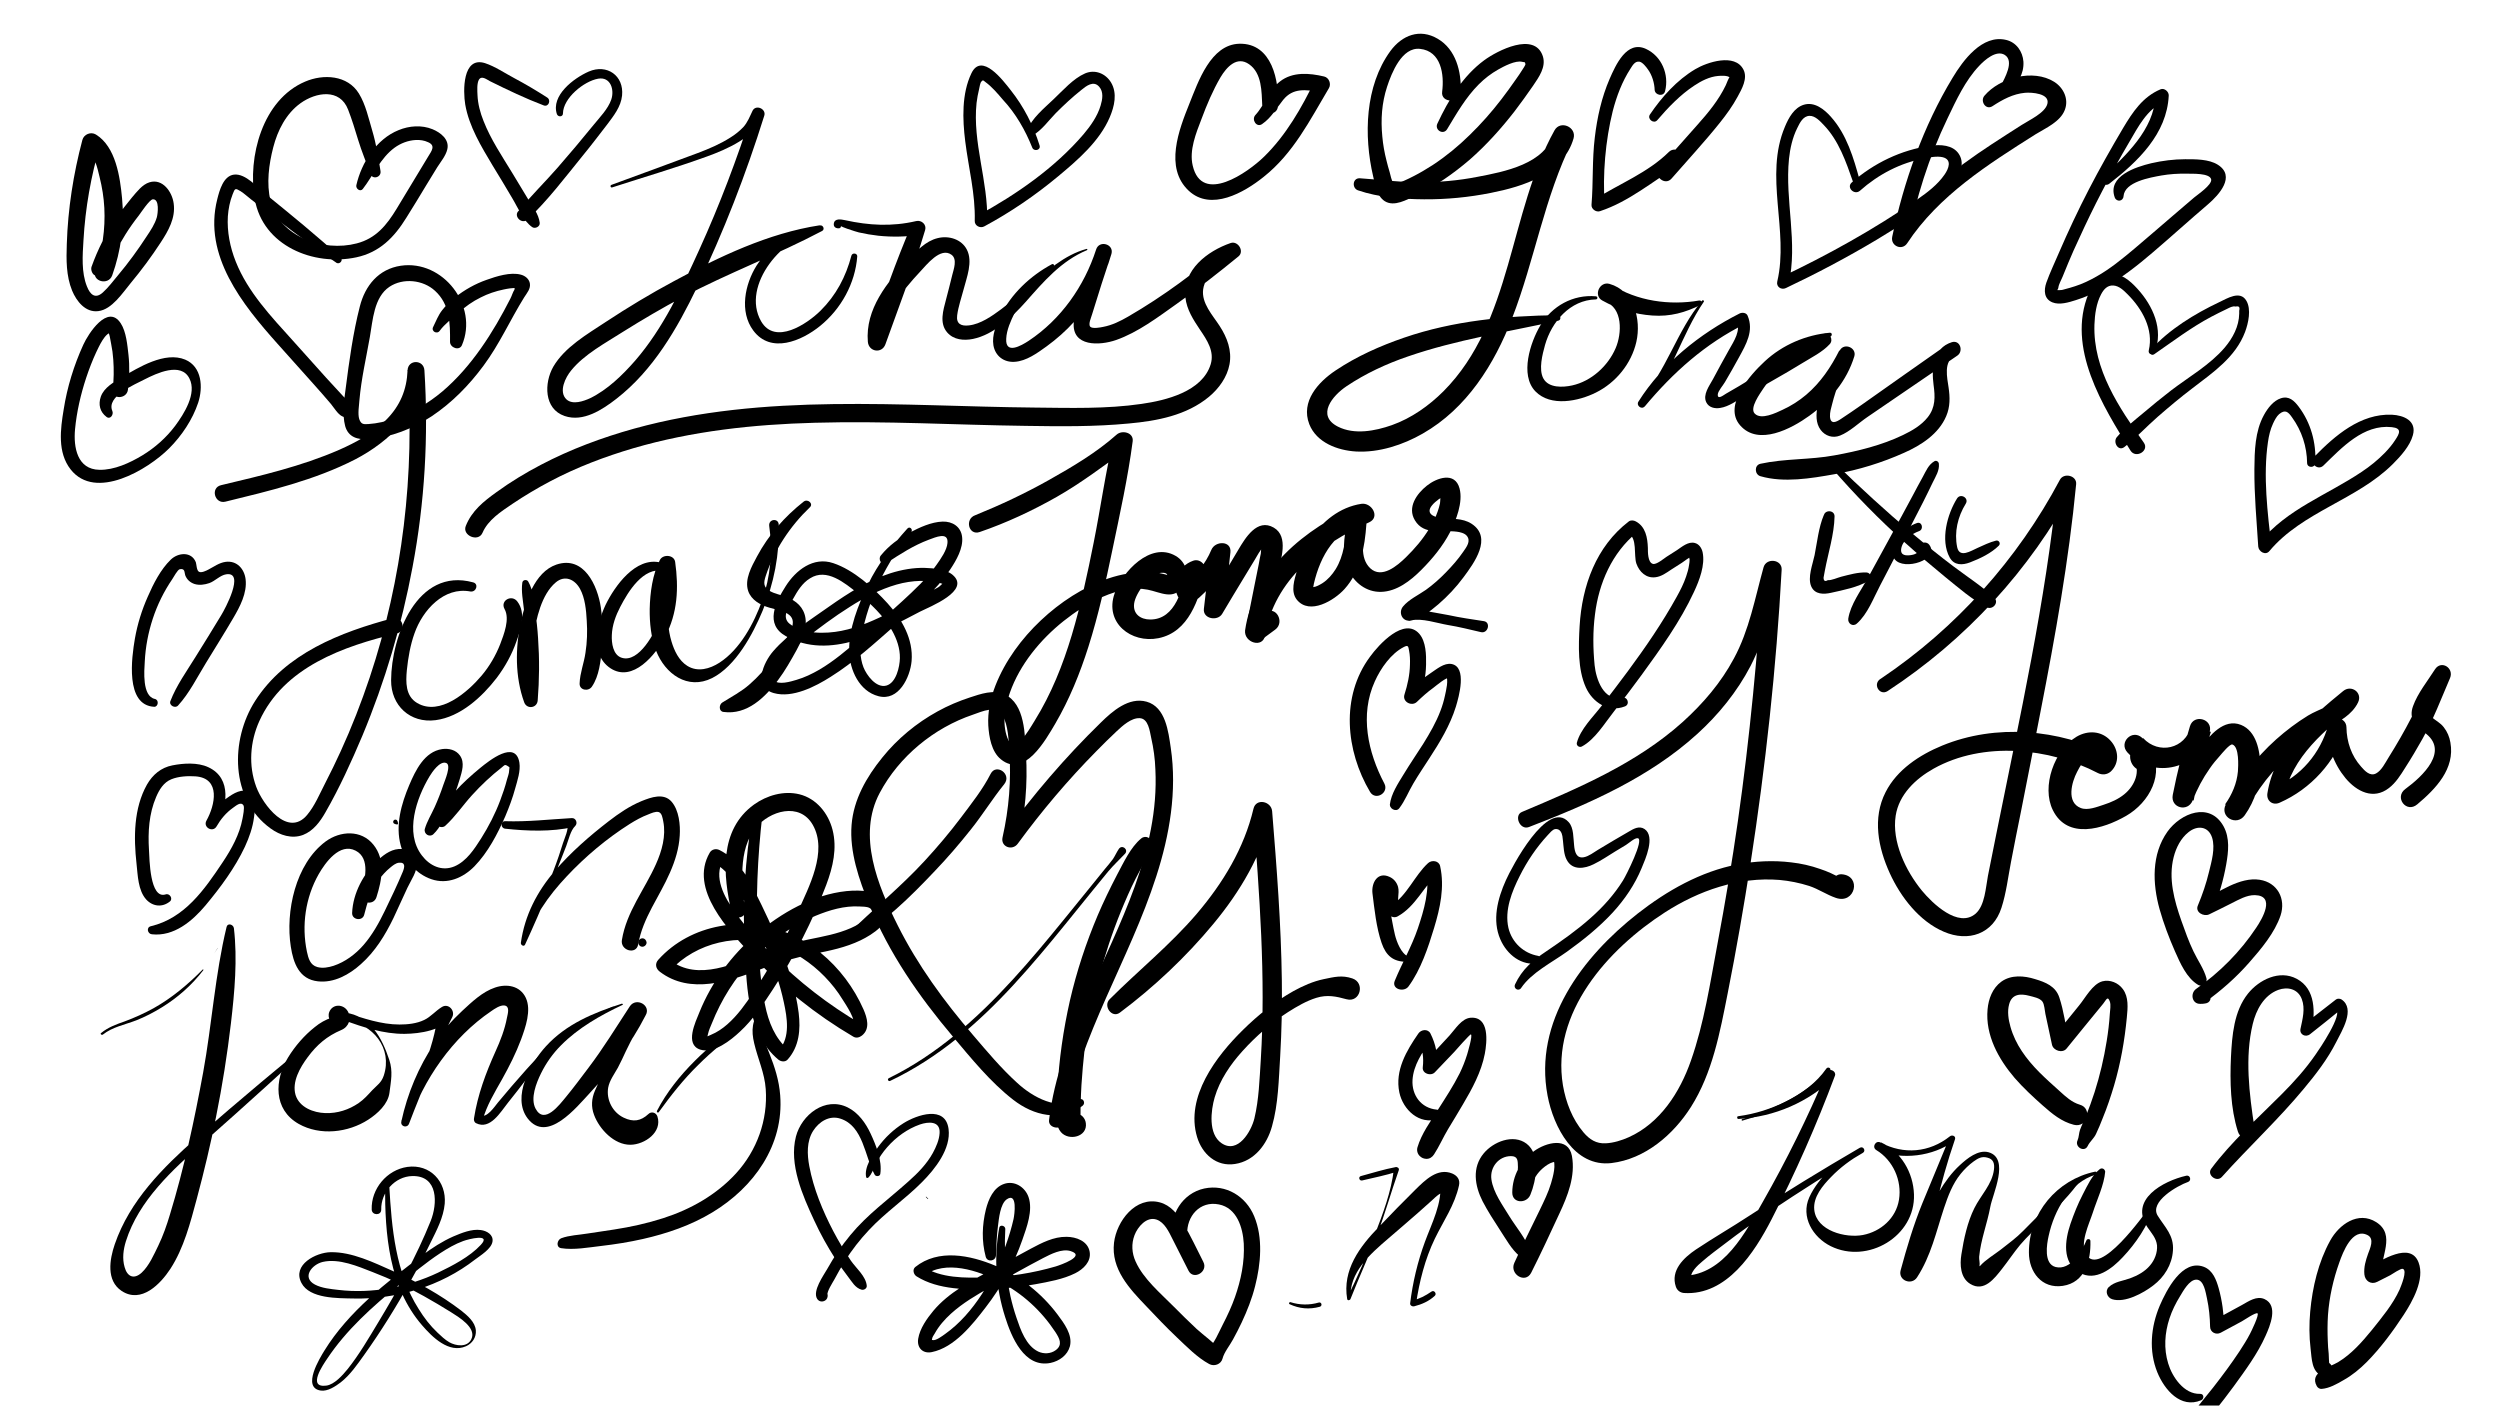 <?xml version="1.0" encoding="utf-8"?>
<!-- Generator: Adobe Illustrator 21.0.0, SVG Export Plug-In . SVG Version: 6.00 Build 0)  -->
<svg version="1.1" id="Lag_1" xmlns="http://www.w3.org/2000/svg" xmlns:xlink="http://www.w3.org/1999/xlink" x="0px" y="0px"
	 viewBox="0 0 1366 768" style="enable-background:new 0 0 1366 768;" xml:space="preserve">
<g>
	<g>
		<path d="M123.2,274.1c24.1-5.9,48.7-11.7,70.9-23.1c18.3-9.5,36.9-26.7,37.7-48.8c-3.1,0-6.1,0-9.2,0c4.2,56.7-2.6,114-20.6,168
			c-4.6,13.7-9.8,27.1-15.8,40.2c-2.7,5.9-5.5,11.7-8.5,17.5c-3,5.8-5.7,12.4-9.9,17.4c-10.5,12.5-24.2-5.6-27.8-15.4
			c-4.3-11.6-3.4-24.6,1.7-35.9c13.4-29.5,45.9-40.9,75.2-47.9c5.4-1.3,3.1-9.8-2.3-8.3c-28.5,7.6-58.6,19.2-75.2,45.2
			c-13.6,21.3-13.7,53.7,8.5,69.7c5.1,3.7,11.6,5.8,17.7,3.5c5.6-2.2,9.3-7.2,12.2-12.3c7.7-13.4,14.2-27.7,20.2-41.9
			c12.4-29.7,21.5-60.5,27.4-92.1c6.7-35.4,8.8-71.6,6.5-107.6c-0.4-5.9-8.9-6-9.2,0c-0.4,10.6-4.1,19.5-11.7,27.1
			c-7.2,7.3-16.4,12.3-25.7,16.4c-20.6,9-42.7,14.1-64.5,19.3C114.8,266.5,117.3,275.6,123.2,274.1L123.2,274.1z"/>
	</g>
</g>
<g>
	<g>
		<path d="M258.5,318.2c-30.7-8.4-44.7,29.7-44.8,53.5c-0.1,13.8,10.4,23.6,24.3,21.8c13.6-1.8,25.4-12.7,33.4-23.1
			c4.6-6.1,8.3-12.8,10.8-20c2.4-6.7,5.3-15.4,0.5-21.7c-3-4.1-9.6-0.6-7,4.1c3,5.4-0.4,13.9-2.4,19.2c-2.4,6.1-5.8,12-10.1,17.1
			c-7.5,8.9-22.8,22.4-35.3,15c-6.4-3.8-6.2-11.4-5.6-17.9c0.7-6.8,1.9-13.8,4.2-20.2c4.4-12.5,16-25.6,30.6-22.8
			C260.3,323.6,261.7,319,258.5,318.2L258.5,318.2z"/>
	</g>
</g>
<g>
	<g>
		<path d="M285.4,318.3c-0.7,4.9,0.4,10,0.9,14.9c0.6,5.5,0.9,11,1.1,16.5c0.4,11,0,22-1.1,33c2.5-0.3,4.9-0.7,7.4-1
			c-2.5-11.2-3.9-22.3-2.2-33.8c1.4-9.6,4.3-23.1,12.2-29.7c4.9-4.1,10.3-1.7,13.2,3.5c2.8,5.1,3.4,11.8,3.7,17.5
			c0.4,5.8,0.2,11.7-0.7,17.5c-0.8,5.6-3,11-3.2,16.7c-0.2,3.8,4.8,4.6,6.7,1.8c4-5.8,4.8-14,5.5-20.9c0.8-7.5,0.5-15-0.6-22.4
			c-1.8-11.9-9.2-28.5-24.3-23.4c-12,4.1-17,20.3-19.4,31.3c-3.1,14.2-3.2,30.1,1.8,43.9c1.4,4,7.1,3.3,7.4-1
			c0.9-11.3,1-22.6,0.2-34c-0.3-5.1-0.9-10.2-1.6-15.3c-0.7-5.1-1.1-10.9-3.7-15.5C288.1,316.5,285.7,316.6,285.4,318.3L285.4,318.3
			z"/>
	</g>
</g>
<g>
	<g>
		<path d="M363.5,308.2c-14-5.8-25.9,9.6-31.6,20.3c-5.4,10.1-10.3,28.7,1.6,36.6c12.2,8.1,24.9-7.5,29.9-17.1
			c6.9-13.1,7.5-26.7,5.5-41c-0.6-3.9-6.6-4.3-8.3-1.1c-4.1,7.9-5.4,18-5.6,26.8c-0.1,7.6,0.7,15.8,3.5,22.9
			c4.9,12.6,17.2,21.6,30.6,14.9c13-6.6,22.2-23.9,27.6-36.8c6.2-14.9,9.3-30.9,8.8-47c-0.1-3.8-5.7-3.2-5.2,0.7
			c2,13.6,0.7,27.8-3.9,40.8c-4.4,12.3-12,26.6-23.3,33.9c-5.3,3.4-11.9,5.3-17.6,1.7c-4.6-2.9-7.1-8.3-8.6-13.3
			c-1.9-6.3-2.2-13-1.9-19.6c0.3-7.5,2.6-14.2,4-21.5c-2.8,0.4-5.6,0.7-8.3,1.1c3.7,8.6,2.7,19.4-0.3,28c-2.4,7-11.3,23.9-20.7,20.9
			c-4.8-1.5-5.6-8.1-5.4-12.4c0.2-5.4,2.1-10.6,4.6-15.4c4.3-8.3,12.5-21.9,23.6-19.7C364.9,312.4,365.7,309.1,363.5,308.2
			L363.5,308.2z"/>
	</g>
</g>
<g>
	<g>
		<path d="M439.1,274.1c-10.5,8.3-19.2,18.2-25.5,30c-2.9,5.4-6.9,12.5-4.8,18.8c1.7,5,6.7,7.7,11.5,9.1c6.6,2,16.2,2.8,11.8,12.4
			c-2.6,5.7-6.5,10.9-10.2,15.9c-3.6,5-7.7,9.6-12.3,13.6c-4.5,4-9.9,6.8-15,10c-1.8,1.2-1.9,4.8,0.7,5.1c12.9,1.8,22.8-8,29.9-17.5
			c3.8-5.1,6.9-10.6,10-16.2c2.9-5.3,5.8-11.4,4.9-17.6c-0.9-5.9-5.1-9.5-10.4-11.5c-3-1.2-6.4-1.7-9.1-3.3
			c-3.6-2.1-3.4-4.6-2.2-8.2c4.6-14.1,13.4-27.3,24.1-37.5C444.6,275.3,441.4,272.3,439.1,274.1L439.1,274.1z"/>
	</g>
</g>
<g>
	<g>
		<path d="M535.3,290.7c14.6-5,28.7-11.6,42.1-19.2c13.7-7.8,25.9-17.2,38.7-26.3c-2.5-1.9-5-3.9-7.6-5.8
			c-4.5,18.8-7.1,38.1-10.9,57c-3.4,17-7,34-12,50.7c-4.9,16.3-11.2,32.1-20.2,46.6c-2.2,3.6-4.4,7.4-7.3,10.6
			c-3.4,3.7-5.9,3.6-7.7-1.2c-2.9-7.9-1.3-16.9,1.4-24.6c5.4-15.4,16.7-29.1,29.4-39.2c12-9.5,30-20.2,45.9-17.1
			c7.1,1.4,14.1,6,19.3-1.8c3.9-5.8,1.9-13.3-4.1-16.7c-13.7-7.9-29.1,8.8-33.3,20.6c-5.6,16,9.1,27.4,24,24.4
			c16.7-3.4,21.9-21.2,25.7-35.5c1-3.8-2.7-8.3-6.8-6.8c-8.5,3-12.5,12.9-7.6,20.8c1.4,2.3,5.2,3.9,7.7,2c9.1-7,15.4-15.6,19.8-26.2
			c-3.5-0.5-6.9-0.9-10.4-1.4c-1.2,10.4-2.4,20.7-3.6,31.1c-0.6,5.5,7.5,6.9,10,2.7c3.9-6.6,7.9-13.2,11.9-19.8c2-3.3,4-6.6,6-9.9
			c1-1.6,1.9-3.4,3-4.9c0.5-0.9,1.2-1.8,2-2.5c-0.9-1.5-1.3-1.6-1.1-0.5c-0.5,0.4-0.6,4-0.7,4.7c-0.4,1.9-0.8,3.8-1.1,5.7
			c-0.8,3.8-1.5,7.6-2.3,11.4c-1.6,7.9-3.2,15.8-4.5,23.7c-0.7,4.2,3.9,9.5,8.2,6.3c2.5-1.9,5.1-3.7,7.6-5.6c5.4-4,0.4-13.3-5.4-9.3
			c-2.6,1.8-5.2,3.5-7.8,5.3c2.7,2.1,5.4,4.2,8.2,6.3c2.4-11,4.4-22.1,6.5-33.1c1.4-7.3,6.1-20-2.3-24.9
			c-9.1-5.3-15.6,5.7-19.4,12.1c-5.9,9.9-11.8,19.8-17.7,29.8c3.3,0.9,6.7,1.8,10,2.7c1.1-10.4,2.3-20.7,3.4-31.1
			c0.7-6.5-8.3-6.4-10.4-1.4c-3.2,7.7-8.7,14.3-15.3,19.3c2.6,0.7,5.1,1.3,7.7,2c-1.3-2.2,0.1-4,2.2-5c-2.7-2.1-5.4-4.2-8.1-6.3
			c-2.1,10.9-5.9,28.1-19.9,28.1c-5.3,0-9.6-3-8.8-8.8c0.8-5.7,8.3-15.8,14.5-16.7c0.9-0.1,2-0.1,2.9,0.3c0.6,0.3,0.8,1.4,0.9,1.2
			c0.2-0.4-2.4-0.9-3.7-1.2c-2.1-0.4-4.2-0.7-6.4-0.7c-7.5-0.3-15.3,1.1-22.4,3.5c-13.7,4.7-26.3,13-36.8,22.9
			c-10.5,9.9-19.5,22.1-24.8,35.6c-2.7,6.9-4.3,14.4-3.9,21.8c0.4,6.2,1.7,14.3,6.9,18.5c12.8,10.5,24.5-10.7,29.7-19.5
			c7.7-13.2,13.5-27.5,18.1-42c5.5-17.3,9.4-35.1,13.1-52.9c4.1-19.7,8.5-39.5,11.1-59.4c0.6-4.8-5.8-6.3-8.8-3.6
			c-11,9.8-24.2,17.6-37,24.8c-13,7.3-26.4,13.6-40.2,19.2C527,283.5,529.2,292.8,535.3,290.7L535.3,290.7z"/>
	</g>
</g>
<g>
	<g>
		<path d="M691.2,347.3c4.9-30.5,30.3-50,56.9-61.9c6.2-2.8,1.4-11-4.3-10.1c-11.7,1.8-21.5,9.6-27.8,19.5
			c-3.3,5.2-5.6,11.1-7.3,16.9c-1.4,4.9-3.7,11.5-0.1,16c7,8.6,20.5,0.3,26-5.8c8.8-9.7,11.1-22.9,12-35.5c0.5-6-9.3-7.3-10.5-1.4
			c-1.7,8.7-3.2,17.9,0.6,26.3c3.2,7.1,9.9,12.3,17.9,12.1c8.6-0.2,16.1-6.1,21.9-11.9c6.1-6.1,11.8-13,15.8-20.7
			c3.3-6.5,7.2-16.4,5.2-23.9c-2.5-9.4-12.5-5.8-17.9-1.5c-5.5,4.4-10.8,11.8-6.5,18.9c5,8.4,15,5.2,22.8,6.2
			c1.8,0.2,4.3,0.8,5.5,2.2c2.5,2.9-0.1,6.2-1.9,8.8c-2.8,4.1-6,7.7-9.5,11.3c-3.4,3.5-7,6.7-10.9,9.5c-4,2.8-9.4,5.3-12.5,9.1
			c-2.8,3.4-0.2,8.7,4.4,7.6c5.9-1.4,14.2,1.5,20.1,2.5c6.1,1,12.1,2.5,18.1,3.9c3.9,0.9,5.5-5.4,1.6-6c-6.5-1-12.9-1.9-19.3-3.3
			c-6-1.3-14.4-1.8-19.5-5.3c-0.8,2.8-1.5,5.6-2.3,8.5c6.1-0.8,11.6-5.2,16.2-9.1c5.1-4.4,9.7-9.3,13.7-14.7
			c5.8-7.8,16.1-21.7,4.5-29.3c-5.1-3.3-11-2.5-16.8-3.2c-4.3-0.5-8.3-2.6-4.9-6.8c1-1.3,2.4-2.4,3.7-3.4c0.6-0.4,1.3-0.8,1.9-1.2
			c0.5-0.2,0.9-0.4,1.4-0.7c-0.6-0.2-1.2-0.4-1.9-0.6c-0.6,0.8-0.5,3.8-0.7,4.8c-0.3,1.5-0.8,3-1.3,4.5c-1.1,3.3-2.8,6.4-4.6,9.3
			c-3.5,5.8-7.9,10.9-12.7,15.6c-4.7,4.6-13.2,11.9-19.5,6c-6-5.7-3.8-15.5-2.5-22.6c-3.5-0.5-7-0.9-10.5-1.4
			c-0.5,8.4-1.4,17.2-5.9,24.5c-1.9,3-4.3,5.8-7.3,7.7c-1.5,0.9-3.2,1.9-4.9,2.1c-1.1-0.2-1.1,0-0.2,0.6c0.2-0.8,0.4-1.7,0.5-2.5
			c3.5-15.1,11.9-30.3,28.5-32.8c-1.4-3.4-2.8-6.7-4.3-10.1c-29,12.9-57,35.2-61.8,68.5C679.7,351.2,690,354.3,691.2,347.3
			L691.2,347.3z"/>
	</g>
</g>
<g>
	<g>
		<path d="M611.9,553.3c18.6-13.9,36.3-30.6,51.1-48.5c14.7-17.7,26.5-37.7,31.9-60.2c-3.4-0.5-6.8-0.9-10.2-1.4
			c3.4,45.2,7,90.5,4.2,135.8c-0.7,10.6-1,21.7-3.5,32.1c-1.7,7-9,19.7-18,13.5c-7.3-5-5.8-17.8-3.7-25c2.8-9.5,8.6-18,15.2-25.3
			c7.4-8.2,15.7-15.4,24.9-21.3c4.9-3.1,10-6.1,15.5-7.8c5.9-1.8,10.7-0.8,16.5,0.8c7.4,2,10.3-9,3.1-11.4
			c-5.7-1.9-9.8-0.8-15.6,0.4c-5.8,1.2-11.4,3.7-16.5,6.5c-10,5.6-19.4,13.1-27.6,21.2c-14.6,14.3-31.7,36.7-25.1,58.6
			c2.8,9.3,10.6,16.3,20.7,14.7c10.6-1.6,17.5-10.7,20.2-20.5c3.5-12.2,3.7-25.8,4.5-38.4c0.8-13.8,1.1-27.5,0.9-41.3
			c-0.4-30.9-2.8-61.7-5.3-92.5c-0.4-5.5-8.8-7.4-10.2-1.4c-5.1,21.6-16.7,40.6-30.9,57.3c-14.6,17.1-31.9,31-47.7,46.8
			C602.6,549.6,607.5,556.6,611.9,553.3L611.9,553.3z"/>
	</g>
</g>
<g>
	<g>
		<path d="M835.4,451.9c32.7-12.6,65.7-27,91.9-50.8c11.7-10.6,21.9-23.2,29.2-37.2c8.4-16.2,11.7-34.1,16.8-51.5
			c-3.3-0.4-6.6-0.9-9.9-1.3c-3,46-7.3,91.8-13.8,137.4c-3.2,22.5-7,45-11.2,67.4c-4,21.3-7.3,43.3-14.5,63.7
			c-6,17.2-16.8,34.1-34,41.8c-3.8,1.7-8.3,3.1-12.5,3.3c-5.2,0.3-8.9-2.1-12.2-6c-6.1-7.2-9.6-16.4-11.2-25.6
			c-6.6-39.8,24.6-74.5,55.6-94.5c18.6-12,40.4-19.6,62.7-17.8c5.5,0.5,11,1.6,16.3,3.3c5.1,1.7,9.5,4.8,14.5,6.5
			c10.6,3.7,14.3-12.1,3.2-12.9c-2.6-0.2-4.7,1.9-5.5,4.2c-0.1,0.2-0.1,0.4-0.2,0.5c-2.5,6.9,8.5,9.8,10.9,3
			c0.1-0.2,0.1-0.4,0.2-0.5c-1.8,1.4-3.6,2.8-5.5,4.2c-1.1-0.6-2.2-1.2-3.3-1.7c-0.2-1.4-0.4-2.9-0.6-4.3c-0.1,0.2-0.1,0.4-0.2,0.7
			c0.9-1.1,1.7-2.2,2.6-3.4c2.2-1.2,1.4-0.5-0.6-1.5c-1.2-0.6-2.5-1.2-3.7-1.8c-1.9-0.9-3.9-1.6-5.9-2.3c-5.1-1.8-10.4-3-15.8-3.6
			c-9.8-1.2-19.7-0.7-29.3,1.1c-20.2,3.9-38.6,14.4-54.6,26.9c-30.2,23.7-56.9,59-49.2,99.5c3.2,17,14.6,39.2,34.9,36.8
			c18.4-2.2,33.8-15.5,43.4-30.6c11.8-18.6,15.9-40.9,20.1-62.1c4.7-23.6,8.8-47.3,12.5-71.1c8.2-53.1,14.1-106.7,17-160.4
			c0.3-5.7-8.4-6.7-9.9-1.3c-4.7,16.9-7.8,34.3-16.2,49.8c-7.1,13.3-16.9,24.7-28.1,34.8c-25.2,22.6-56.8,36-87.6,49
			C827,445.4,830.4,453.8,835.4,451.9L835.4,451.9z"/>
	</g>
</g>
<g>
	<g>
		<path d="M1031.4,377.6c42.6-27.9,77.7-66,101.7-110.8c-3-0.8-6-1.6-8.9-2.4c-6.4,64.4-20.7,127.8-33.4,191.2
			c-1.5,7.7-3.1,15.3-4.6,23c-1.2,6.2-1.6,16.1-6.7,20.6c-9.5,8.2-23.8-5.8-29.4-12.6c-8.8-10.8-16.5-26.7-14.3-40.9
			c1.8-11.6,10.9-20.2,20.7-25.7c27-15.1,63.2-11.5,89.8,2.4c2.4,1.2,5.1,0.9,7.1-0.9c4.9-4.7,4.2-12-0.2-16.8
			c-4.9-5.4-12.3-5.8-18.5-2.2c-12.2,7.2-19.4,27.3-13,40.2c8,16.2,27.5,10.3,40,3.1c12.7-7.3,21.5-23.2,13.1-37.1
			c-1.7-2.9-6.3-3.9-8.7-1.1c-4.7,5.4-1.5,13.6,5.8,13.9c3.6,0.1,6.3-3.7,5.4-7.1c-1.2-4.4-3.5-8.2-6.9-11.3c-5.4-4.9-12.9,2.6-8,8
			c14.2,15.5,39.8,8.9,45-11.3c1.8-7-8.7-9.9-10.8-3c-3.8,12.4-6.9,24.9-9.4,37.5c-1.4,7.2,8.3,9.7,10.9,3c2.4-6.2,5.5-12,9.3-17.4
			c1.7-2.5,3.7-4.9,5.7-7.1c0.8-0.9,5.3-6.5,6.7-6c3.8,1.3,3.2,11.8,3,14.7c-0.6,6.6-3.2,12.6-7,18c3.4,2,6.8,4,10.3,6
			c6.7-13.8,16-25.6,27.7-35.5c5.6-4.7,11.8-8.6,18.2-12.3c6.3-3.6,13.1-7.1,16.4-13.8c2.7-5.4-3.6-10-8.1-6.3
			c-18,14.7-37.6,31.7-41.4,55.9c-0.6,4.1,2.9,6.8,6.7,5.1c17.1-7.5,30.4-22.3,36.2-39.9c-3.3-0.4-6.6-0.9-9.9-1.3
			c-0.3,10.2,3.2,19.9,9.7,27.8c6.1,7.3,15.2,12,23.7,5.4c3.8-2.9,6.4-7.1,8.9-11.1c3.3-5.1,6.4-10.4,9.4-15.7
			c6-10.7,10.3-22.1,15.1-33.3c2.3-5.5-4.8-10-8.2-4.8c-4,6.3-9.5,13.1-12,20.1c-2.4,6.5,0.9,10.7,6,14.3c14.4,10-0.9,24.2-10.2,31
			c-6.2,4.5,0.5,13.5,6.5,8.4c10.1-8.5,20.7-19.4,18.1-33.8c-0.5-3-1.7-5.9-3.6-8.3c-1.9-2.5-4.4-3.6-6.7-5.6c-3.4-2.9,1.1-7,3-10
			c2.4-3.8,4.8-7.6,7.1-11.4c-2.9-1.2-5.8-2.4-8.6-3.6c-3.5,8.8-8.1,16.7-12.4,25.1c-3.9,7.6-8.2,15-12.7,22.2
			c-1.7,2.7-3.7,6.9-6.7,8.5c-3.3,1.8-6.2-1.4-8.2-3.7c-5.3-5.9-7.9-13.6-8-21.5c-0.1-5.7-8.4-6.9-9.9-1.3
			c-4.3,15.4-15,28.2-29.9,34.3c1.9,1.9,3.7,3.7,5.6,5.6c4.1-22.5,22.9-37.6,40-51c-2.7-2.1-5.4-4.2-8.1-6.3
			c-3.4,6.6-12.7,8.6-18.7,12.3c-6.2,3.8-12,8.2-17.4,13c-11.2,10-20.5,22.3-27.5,35.5c-3.6,6.9,5.9,12.2,10.3,6
			c5.6-7.9,8.6-17.5,8.5-27.2c-0.1-8-2.1-18.8-10.5-22.2c-9.4-3.8-17.1,5.9-22.2,12.4c-6.3,7.9-11,16.5-14.6,25.9
			c3.6,1,7.2,2,10.9,3c2.4-12.7,5.6-25.2,9.4-37.5c-3.6-1-7.2-2-10.8-3c-3.2,12.3-17.7,15.6-26.2,6.4c-2.7,2.7-5.3,5.3-8,8
			c2.1,1.8,3.3,3.6,4,6.3c1.8-2.4,3.6-4.7,5.4-7.1c0.7,1.7,1.3,3.4,2,5.2c-2.9-0.4-5.8-0.7-8.7-1.1c4.2,6.8,0.7,14.8-5,19.4
			c-3.3,2.7-7.2,4.4-11.2,5.7c-3.7,1.2-8.8,3.3-12.6,1.8c-8-3.1-4.9-14.2-2-19.7c1.6-3.1,3.6-6.8,6.6-8.7c1.1-0.7,1.9-1,3.1-0.7
			c2,0.5,0.2,1.9,1.1,1c2.4-0.3,4.7-0.6,7.1-0.9c-27.8-14.2-62.4-17.1-91.6-5.1c-12.4,5.1-24.7,13.2-30.9,25.4
			c-7.3,14.2-4.1,30.4,2.3,44.4c5.9,12.9,16.1,26.2,29.5,31.9c13.4,5.8,26.9,1.3,31.5-13.1c2.6-8,3.6-16.7,5.2-25
			c1.8-9.3,3.6-18.6,5.5-27.8c3.6-18.2,7.2-36.5,10.7-54.7c8-41,15.4-82.2,19.4-123.9c0.5-4.8-6.8-6.5-8.9-2.4
			c-23.1,43.5-56.7,81-97.6,108.5C1022.8,373.4,1026.9,380.5,1031.4,377.6L1031.4,377.6z"/>
	</g>
</g>
<g>
	<g>
		<path d="M334.5,102.4c17.3-5.6,34.7-10.7,51.8-16.9c11.1-4,25.4-10.4,31-21.5c-2.1-0.9-4.3-1.8-6.4-2.7
			c-8.2,25.6-17.7,50.7-28.8,75.1c-9.6,21.1-19.7,42.9-35,60.6c-6.9,7.9-15.2,16-24.7,20.6c-3.5,1.6-9.4,3.7-12.8,0.7
			c-4.6-4.2-0.6-12.2,2.5-15.9c7.2-8.9,18.8-15,28.3-21.1c10.7-6.7,21.6-13.1,32.7-19c24.8-13.1,51.3-23,76.1-36.1
			c1.7-0.9,0.5-3.5-1.3-3c-7.3,1.9-14,3.5-20.5,7.8c-5.5,3.7-10.4,8.5-14,14.1c-6.4,10.2-9.5,25.2-1.8,35.5
			c9.6,12.9,26.4,5.7,36.5-2.5c11.5-9.3,19.2-23.3,20.3-38c0.1-1.8-2.7-2.2-3.2-0.4c-3,11.5-8.4,21.7-16.9,30.1
			c-7.4,7.3-24.8,18.9-32.4,5.8c-11.3-19.6,12.5-47.8,32.4-49.2c-0.1-1.1-0.3-2.2-0.4-3.3c-28.1,4.3-55,17.2-79.8,30.6
			c-12.7,6.8-25.1,14.3-37.1,22.2c-10.1,6.7-22.4,13.7-28.7,24.5c-5,8.8-5.2,23,6.2,26.9c10.2,3.5,20.7-3.5,28.3-9.4
			c20.2-15.7,33.2-38.4,44.1-61c14.5-30.3,26.7-61.7,36.7-93.7c1.2-3.7-4.6-6.3-6.4-2.7c-1.5,3.1-2.7,6.4-5.1,9
			c-2.1,2.2-4.5,4.1-7.1,5.7c-5.5,3.5-11.6,6.1-17.7,8.4c-15.7,5.9-31.5,11.6-47.2,17.4C333.2,101.3,333.6,102.7,334.5,102.4
			L334.5,102.4z"/>
	</g>
</g>
<g>
	<g>
		<path d="M457.9,122.2c-1,1.2,10.5,4.6,11.4,4.8c3.5,0.8,7.1,1.4,10.6,1.8c7.7,0.8,15.2,0.6,22.9-0.5c-1.5-2-3-3.9-4.5-5.9
			c-8.9,20.5-16.1,41.9-23.8,62.9c3.2,0.4,6.4,0.9,9.6,1.3c-1.2-15.4,8.8-27.6,18.7-38.2c3.5-3.7,11.1-13.6,17.1-9.2
			c3.3,2.4,1.2,7.9,0.4,11.1c-1.1,4.5-2.2,8.9-3.4,13.4c-1.5,5.8-3.8,12.9,0.7,18c3.5,4,9,4.5,14,3.5c11.3-2.3,21.4-11.9,28.8-20.2
			c9.9-11.2,19.4-22.4,33.5-28.3c0.4-0.2,0.3-0.8-0.2-0.7c-12.1,3.3-21.9,12.2-31.2,20.2c-5,4.4-10.2,8.8-15.5,12.8
			c-5,3.7-11.2,8.1-17.6,8.8c-4.2,0.5-7-0.8-6.4-5.5c0.6-4.7,2.3-9.5,3.5-14.1c1.7-6.6,5.2-15.2,1.8-21.8c-2.9-5.7-9.9-7.8-15.9-6.3
			c-6.7,1.6-11.6,7.1-16.2,11.9c-11.5,12.2-23.5,27-22,44.8c0.5,5.5,7.7,6.6,9.6,1.3c7.4-20.7,15.4-41.3,21.7-62.4
			c0.9-3-2-5.6-4.9-4.9c-13.2,3.1-25.8,2.4-38.9-0.5c-2-0.4-5.7-1.2-6.1,1.9c-0.3,2,1.5,2.8,3.1,2.5c0.5-0.1,0.8-0.6,0.8-1.1
			c0-0.2,0-0.3,0-0.5C459.6,122.1,458.4,121.6,457.9,122.2L457.9,122.2z"/>
	</g>
</g>
<g>
	<g>
		<path d="M574.7,144.4c-11.7,6.3-22.3,16.2-28.1,28.3c-2.3,4.9-4.7,10.4-3.8,16c1,5.8,5.7,9.4,11.6,9c6.4-0.4,12.4-4.8,17.4-8.4
			c5.5-4,10.6-8.5,15.2-13.6c9.4-10.7,16.4-23.2,20.3-37c1.5-5.4-6.8-7.7-8.4-2.3c-2.2,7.1-4.4,14.1-6.7,21.2
			c-1.9,5.9-5,12.4-5.5,18.6c-1.1,13.4,14.2,12.7,23.1,9.6c12-4.2,22.9-12.5,33.2-19.8c11.6-8.2,22.7-16.9,33.7-25.9
			c3.4-2.8-0.3-8.7-4.3-7.3c-12.7,4.4-26.3,14.7-24.7,29.7c0.7,6.7,4.4,12.3,8,17.7c3.8,5.6,8,11.8,5.8,18.9
			c-4.6,14.9-24.5,19.7-37.8,21.6c-19.1,2.8-39,2.2-58.3,2c-73-0.7-147.5-8.2-218.9,11.5c-17.6,4.9-34.8,11.3-51,19.8
			c-8.4,4.4-16.5,9.3-24.2,14.9c-7.1,5.1-13.5,10.2-16.8,18.5c-2.1,5.2,6.8,9,9.1,3.8c3.1-7.2,10.1-11.6,16.4-15.9
			c6.7-4.5,13.6-8.6,20.8-12.4c14.4-7.6,29.7-13.4,45.3-18c32.2-9.4,65.6-13,99-13.9c38.5-1.1,77,1.2,115.5,1.7
			c18.7,0.3,37.6,0.5,56.2-1.3c15.4-1.4,31.5-4.4,43.8-14.6c5.4-4.5,9.9-10.7,11.2-17.7c1.4-7.6-1.3-14.7-5.4-21
			c-3.8-5.9-10-12.4-9-20c1.2-8.5,10.2-14.2,17.5-17c-1.4-2.4-2.8-4.9-4.3-7.3c-16.7,14.5-35,28.1-54.2,39.2
			c-4.3,2.5-8.8,4.7-13.6,5.6c-1.4,0.3-5.9,1.2-7.1-0.1c-1.2-1.4,0.6-5.2,1-6.7c3.4-11.1,6.9-22.1,10.6-33.1
			c-2.8-0.8-5.6-1.5-8.4-2.3c-6.5,20.1-19.2,38.1-36.8,49.8c-4.1,2.7-12.8,7.7-12.3-1.1c0.2-4.8,2.5-9.9,4.6-14.1
			c5.1-10.3,11.7-18.6,21.3-25.1C576.5,145.3,575.7,143.8,574.7,144.4L574.7,144.4z"/>
	</g>
</g>
<g>
	<g>
		<path d="M742,104c11.4,3.9,24.1,4.8,36.1,4.9c12.2,0.1,24.5-1.1,36.5-3.5c17.7-3.5,39.6-10.3,45.2-29.8c1.7-6.2-7.2-10.1-10.4-4.4
			c-25,45-22.9,104.5-60.6,142.5c-8,8-17.6,14.8-28.3,18.6c-9.1,3.2-20.5,5.4-29.5,0.8c-11.9-6.1-3-16.9,4.8-22.1
			c10.3-6.9,21.7-12.2,33.4-16.2c26.6-9.2,54.9-13.5,82.3-19.6c1.7-0.4,1.3-3.1-0.4-3c-28.5,0.4-56.8,3-83.9,12.3
			c-13.1,4.5-25.9,10.2-37.4,17.9c-9.6,6.4-19.2,17-14.4,29.4c4,10.1,15.5,14.3,25.5,14.9c12.6,0.7,25.7-3.6,36.5-9.8
			c24-13.7,39.1-37.8,48.8-63c12.4-32,17.6-66.1,33-97c-3.5-1.5-6.9-2.9-10.4-4.4c-3.7,17-27.2,21.4-41.4,24.1
			c-10.6,2.1-21.3,3-32.1,3c-10.9,0-21.6-1.5-32.4-2.2C739,97.3,738.6,102.8,742,104L742,104z"/>
	</g>
</g>
<g>
	<g>
		<path d="M872,161.9c-12.5-1.1-24,5.3-30.4,16c-5.4,9.1-11.3,26.9-2.7,35.9c8.4,8.7,23.7,5.4,33.1,0.7
			c10.9-5.4,19.4-15.8,22.1-27.7c2.8-12.3-1.3-27.9-14.7-31.7c-5.4-1.5-8.9,6.4-3.9,9.1c8.4,4.7,17.6,7.5,27.3,8.2
			c9.8,0.7,18-1.6,26.6-5.9c1.4-0.7,0.4-2.5-1-2.3c-16.1,2.8-34,0.3-47.8-8.6c-1.3,3-2.6,6.1-3.9,9.1c10.2,3.3,9.5,17.6,6.1,25.5
			c-4.2,9.8-13.3,18.1-23.8,20.4c-5,1.1-12.8,1.5-15.7-3.8c-2.7-5-0.5-13.2,0.9-18.3c3.6-12.7,13.7-24.6,27.7-24.9
			C873.1,163.6,873.1,162,872,161.9L872,161.9z"/>
	</g>
</g>
<g>
	<g>
		<path d="M930.1,164.2c-14.1,16.6-19.5,39.1-34.6,54.9c1,1,2.1,2.1,3.1,3.1c15.6-18.7,33.1-34.4,55.1-45.3
			c-1.6-0.6-3.2-1.3-4.8-1.9c2.4,5.8-1.4,11.2-4.2,16.2c-3,5.3-5.9,10.7-8.8,16.1c-1.9,3.5-5.6,8.3-3.6,12.5
			c1.4,2.9,4.7,3.6,7.6,3.1c4.7-0.7,9-4,13.1-6.2c5.4-2.9,10.7-5.9,16-9c5.3-3,10.6-6.1,15.8-9.3c5-3.1,11-6,15-10.4
			c2.1-2.3,0.1-6.5-3.2-5.5c-4.6,1.5-8.5,4.5-12.5,7.1c-4.6,2.9-9.2,6-13.8,8.9c-9,5.7-18,11.4-27.2,16.6c-1.5,0.9-4.7,3.5-4.5,0.4
			c0.1-1.8,3-5.1,3.9-6.7c2.6-4.5,5.2-8.9,7.6-13.4c4-7.3,8.3-14.6,4.8-22.9c-0.7-1.7-3-1.9-4.4-1.2c-21.8,11-42.2,27.4-55.3,48.2
			c-1.3,2.1,1.8,4.5,3.4,2.6c14.8-16.9,19.9-38.9,32.4-57.3C931.3,164.4,930.5,163.7,930.1,164.2L930.1,164.2z"/>
	</g>
</g>
<g>
	<g>
		<path d="M999.8,181.8c-13.1,1.2-25.8,6.6-35.5,15.6c-7.9,7.3-23,24.1-13.5,35c10,11.5,28.1,1.8,37.8-5.2
			c11.3-8.1,20.5-19.1,24.6-32.5c1.4-4.7-5.5-7.6-7.9-3.3c-5.4,9.8-10.2,19.4-12.2,30.5c-0.8,4.4-1.1,9.2,1.7,13
			c2.5,3.3,6.6,4.7,10.6,3.1c5.3-2.1,10.2-6.9,14.9-10.1c5.4-3.7,10.8-7.4,16.1-11c11-7.5,22.1-15.1,33.1-22.6
			c3.5-2.4,1.5-8.8-3.1-7.3c-10.2,3.3-11.1,14.2-9.9,23.3c0.9,6.5,1.1,12.3-3.2,17.7c-3.5,4.4-8.5,7.3-13.5,9.7
			c-11.6,5.6-24.7,8.8-37.4,11.1c-13.4,2.5-27.3,1.7-40.5,4.6c-3.5,0.8-3.2,5.9,0,6.8c12.8,3.7,27.6,1.2,40.5-1.1
			c13-2.3,26-6.3,38-11.7c9.3-4.1,18.9-10.3,23-20c2.2-5.1,2.1-10.3,1.3-15.7c-0.7-4.9-3-14.8,3.6-17c-1-2.4-2.1-4.9-3.1-7.3
			c-16,11.2-32,22.5-48,33.8c-3.7,2.6-7.5,5.2-11.3,7.7c-2.4,1.6-5.7,3.4-6-1.3c-0.1-2.3,0.6-4.7,1.2-6.9c2.1-8.3,5.4-17.2,10.7-24
			c-2.3-1.7-4.5-3.5-6.8-5.2c-4.6,9.1-10.2,17.5-18.1,24.2c-3.9,3.3-8.3,6.1-12.9,8.2c-3.6,1.7-11.7,5.7-15.2,2.1
			c-3-3,2.9-11,4.8-13.9c2.7-4.1,5.8-7.6,9.3-11c7.7-7.5,16.7-13.3,26.9-17C1001.3,183.6,1001.2,181.7,999.8,181.8L999.8,181.8z"/>
	</g>
</g>
<g>
	<g>
		<path d="M56.2,565.3c5.3-4.2,12.1-5.4,18.3-7.8c4.8-1.9,9.4-4.3,13.8-7c8.8-5.4,16.5-12.2,22.8-20.4c0.2-0.3-0.2-0.6-0.4-0.3
			c-8,8.1-16.8,15.5-26.8,21.1c-5.1,2.8-10.4,5.2-15.8,7.2c-4.6,1.6-9,3.2-12.8,6.3C54.5,564.8,55.5,565.8,56.2,565.3L56.2,565.3z"
			/>
	</g>
</g>
<g>
	<g>
		<path d="M117,521c0.7-1,1.3-2,2-3c0,0,0-0.1-0.1,0C118.3,519,117.6,520,117,521C116.9,521,117,521,117,521L117,521z"/>
	</g>
</g>
<g>
	<g>
		<path d="M123.8,506.5c-6.3,26-8,53.2-12.8,79.5c-4.8,26.1-10.4,52.3-18.2,77.8c-1.7,5.7-3.7,11.4-6.3,16.8c-2.4,4.9-5,11-9.1,14.8
			c-4.3,3.9-7.9,2.1-9.3-3c-1.4-4.7-0.7-9.7,0.7-14.2c7-22.2,25.4-39,42.3-53.9c23-20.3,45.8-41,68.3-61.9c0.6-0.5-0.3-1.3-0.8-0.8
			c-23.9,19.7-48,39.5-71.2,60.1c-18.5,16.4-36.5,34.3-44.7,58.2c-2.8,8.2-4.8,19.8,3.8,25.5c10.7,7,21.1-3.7,26.6-12.1
			c7.4-11.4,10.9-25.2,14.4-38.2c4-14.9,7.6-30,10.6-45.1c3.4-16.9,6.1-33.9,8.1-51c2-17.1,3.6-34.8,1.6-51.9
			C127.4,505,124.3,504.2,123.8,506.5L123.8,506.5z"/>
	</g>
</g>
<g>
	<g>
		<path d="M184.5,558.9c-1.1-0.9-0.4-2.3-0.5-3c-0.2-0.7,1-0.5-0.4-0.5c-0.7,0-1.6,0.4-2.2,0.6c-3.5,1.1-6.6,2.9-9.4,5.2
			c-5.7,4.5-10.8,10.4-14.6,16.6c-7.5,12.3-8.1,28.4,5.8,36.3c11.7,6.6,27,4.8,38-2.3c5.1-3.3,10.8-8.5,11.6-14.7
			c0.8-6.5,2-11.6-0.1-18c-4-12-10.4-24.1-24.2-25.8c-2.5-0.3-2.7,3.4-0.6,4.2c10.7,3.8,21.7,7.5,33.2,7.4
			c8.6-0.1,20.3-1.9,25.8-9.1c-2.5-0.7-5.1-1.4-7.6-2.1c-1.2,10.5-4.1,19.8-7.9,29.7c-3.7,9.7-7.5,19.6-12.1,28.9
			c1.3,0.6,2.7,1.1,4,1.7c7.8-24,24.1-47.3,45.1-61.5c1.7-1.2,4.9-3.4,7.2-3.1c3.1,0.4,1.9,4.3,1.4,6.7c-1.2,6.4-3.6,12.6-6.3,18.5
			c-5.3,11.8-9.7,23.6-11.7,36.4c-0.2,1,0.1,2.2,1.1,2.7c7.7,3.9,13.4-6.1,17.4-11.1c6.9-8.6,13.5-17.3,20-26.2
			c0.6-0.9-0.8-1.9-1.5-1.2c-5.6,6-11.1,12.1-16.4,18.3c-2.5,3-5.1,6-7.6,9c-1.7,2.1-6.1,8.7-9.4,6.9c0.4,0.9,0.7,1.8,1.1,2.7
			c2.2-8.1,6.6-15.2,10.7-22.5c3.9-7,7.5-14.1,10.3-21.6c2.4-6.6,5.8-16,2.6-22.8c-3.1-6.6-10.4-7.8-16.8-5.6
			c-6.9,2.3-12.7,7.9-17.9,12.7c-5.7,5.3-10.9,11.2-15.2,17.7c-8.7,13-14.8,27.5-18.1,42.8c-0.6,2.8,3.2,3.8,4.2,1.2
			c3.6-9.6,7.7-19.1,11.3-28.7c3.7-10.2,7.3-19.9,12.3-29.5c1.8-3.5-2-7.8-5.6-5.6c-3.5,2.1-6.1,5.4-9.7,7.1
			c-4.1,2-9.1,2.5-13.5,2.5c-10,0-19.7-3.4-29-6.4c-0.2,1.4-0.4,2.8-0.6,4.2c15.1,1.6,25.9,15.2,21,30.1c-1.3,3.9-3.6,5.2-6.3,8
			c-2.4,2.6-4.5,5-7.4,7c-5.4,3.7-11.6,5.7-18.2,5.5c-6.5-0.2-14.2-3.1-16.3-9.9c-2.1-7.2,2.5-15.1,6.6-20.6
			c5-6.8,10.6-11.6,18.4-14.9c4.1-1.7,5.8-6.3,3.5-10.3c-2.4-4-8.3-4.1-10.1,0.5c-1.2,3.1,1,7.4,4.7,6.5
			C184.6,559.2,184.6,559,184.5,558.9L184.5,558.9z"/>
	</g>
</g>
<g>
	<g>
		<path d="M327.1,554.2c2.7-1.2,5.5-2.4,8.1-3.8c0.3-0.2,0-0.5-0.2-0.4c-2.7,1.2-5.3,2.7-8,4C326.8,554,326.9,554.2,327.1,554.2
			L327.1,554.2z"/>
	</g>
</g>
<g>
	<g>
		<path d="M339.8,548.4c-15.5,5-30.4,11.1-41.6,23.4c-8.2,9-18.8,27.6-9.9,39.3c10.7,13.9,26.8-6.2,33.9-13.8
			c11.7-12.6,22.7-27.1,30.5-42.4c-2.9-1.7-5.7-3.3-8.6-5c-4.6,9.6-9.9,19.5-13.3,29.7c-0.9,2.6-1.5,5.3-2.3,7.9
			c-0.8,3-2.2,5.6-3.4,8.4c-1.9,4.4-2.2,8.8-0.5,13.3c2.9,7.8,11,16.4,19.9,16.3c7.8-0.1,17.5-6.9,14.7-15.5
			c-0.7-2.1-3.3-2.9-4.9-1.3c-4.2,3.9-8.3,4.5-13.5,2c-6.1-2.9-9.6-9.8-8.5-16.4c0.7-3.9,3.4-7.5,5.3-10.9c1.6-3,3-6.1,4.4-9.1
			c3.2-6.7,6.8-13.1,10.7-19.4c3.4-5.5-5.1-10.3-8.6-5c-7.4,11.3-14.4,22.8-22.6,33.6c-4,5.3-8,10.7-12.2,15.8
			c-3.5,4.2-11.9,15.6-16.7,6.4c-2.9-5.6,0.4-13.9,3-19.2c2.8-5.7,6.5-10.9,11-15.4c9.4-9.5,21.6-16.4,33.5-22
			C340.6,549.1,340.2,548.3,339.8,548.4L339.8,548.4z"/>
	</g>
</g>
<g>
	<g>
		<path d="M360,607.6c6.6-9.1,13.5-17.9,21.6-25.8c3.7-3.7,7.6-7.2,11.6-10.6c4.2-3.5,8.9-6.4,13-10c0.3-0.3,0-0.9-0.4-0.8
			c-9.7,4-18.9,12-26.2,19.3c-8.1,8.1-15.3,17-20.6,27.2C358.6,607.7,359.6,608.3,360,607.6L360,607.6z"/>
	</g>
</g>
<g>
	<g>
		<path d="M407,560.1c0.2,0,0.2-0.3,0-0.3C406.8,559.9,406.8,560.1,407,560.1L407,560.1z"/>
	</g>
</g>
<g>
	<g>
		<path d="M415.8,551.7c-5,5.4-5.4,11.4-3.7,18.4c2,8.5,5.7,16.2,6.3,25c1.2,16.9-4.8,33.5-16.2,46c-10.7,11.7-24.8,19.7-39.8,24.5
			c-8.7,2.8-17.7,4.8-26.8,6.2c-4.8,0.8-9.7,1.4-14.6,2.2c-4.7,0.8-9.9,0.9-14.4,2.6c-2.2,0.9-3,4.9,0,5.4
			c6.9,1.1,14.9-0.4,21.8-1.2c7.7-0.9,15.3-2.1,22.8-3.8c13.3-3,26.4-7.5,38.1-14.6c22.5-13.6,39.1-36.6,37-63.9
			c-0.6-8.1-3-15.6-6-23.1c-2.8-6.9-6.9-16-4-23.5C416.4,551.7,416,551.5,415.8,551.7L415.8,551.7z"/>
	</g>
</g>
<g>
	<g>
		<path d="M465.5,514.4c17.1-9.7,31.9-24.3,45.4-38.6c6.9-7.2,13.4-14.8,19.6-22.6c6.4-8,11.8-16.8,18.2-24.7
			c4.4-5.5-4.4-11.6-7.4-5.7c-4.3,8.5-10.6,16.4-16.3,24c-6.1,8.1-12.7,15.9-19.6,23.4c-13.3,14.5-28.6,26.8-42.5,40.6
			C461,512.7,463.3,515.6,465.5,514.4L465.5,514.4z"/>
	</g>
</g>
<g>
	<g>
		<path d="M486.4,590.6c26.1-12.4,48-31.4,67.5-52.6c9.8-10.6,19.1-21.8,28.2-33c5-6.1,9.9-12.2,14.9-18.4c2.8-3.5,5.6-6.9,8.5-10.4
			c2.9-3.5,6.1-6.4,9.2-9.7c2.1-2.3-1.6-5.3-3.4-2.6c-1.2,1.8-2,3.7-3.2,5.5c-1.3,1.8-2.8,3.5-4.2,5.2c-2.4,3-4.8,6-7.2,8.9
			c-5,6.2-10,12.4-15.1,18.6c-9.1,11.2-18.4,22.4-28.1,33c-19.6,21.4-41.5,41.1-67.8,54C484.6,589.6,485.4,591.1,486.4,590.6
			L486.4,590.6z"/>
	</g>
</g>
<g>
	<g>
		<path d="M623.6,458.1c-5.8,4.7-9.7,13.3-13.2,19.8c-3.8,7.3-7.4,14.7-10.6,22.2c-6.4,15.1-11.5,30.6-15.2,46.6
			c-3.6,16-6,32.4-6.8,48.8c-0.2,4.1-0.3,8.2-0.4,12.3c0,3.8-0.3,7.8,2.3,10.8c4.3,5,14.6,2.6,13.6-4.9c-0.7-5.9-9.1-8-11-1.5
			c-0.1,0.3-0.2,0.5-0.2,0.8c0.9-1.1,1.8-2.3,2.6-3.4c4.1,3.2,6,3.5,5.7,0.9c0-0.9,0-1.8,0-2.6c0-1.8,0-3.5,0.1-5.3
			c0.1-3.2,0.2-6.5,0.4-9.7c0.4-6.4,1-12.9,1.7-19.3c1.6-13.1,4.3-26.1,7.7-38.9c3.3-12.5,7.3-24.8,12.2-36.8
			c2.5-6.1,5.1-12.1,8.1-18c2.9-5.8,7.1-12.2,8.3-18.6C629.7,458,626.1,456.1,623.6,458.1L623.6,458.1z"/>
	</g>
</g>
<g>
	<g>
		<path d="M276,452.8c12,1.3,25.3,1.8,37.2-0.9c-1-0.6-2.1-1.2-3.1-1.8c0.6,3.3-1.5,7.5-2.5,10.6c-0.8,2.4-1.5,4.7-2.3,7.1
			c-1.8,5.3-3.9,10.6-6,15.8c-4.3,10.6-9.3,21-14.6,31.2c0.8,0.3,1.6,0.7,2.3,1c3.9-14.1,12.7-26.4,22.6-36.9
			c10.1-10.8,22-20.8,34.5-28.7c3.2-2,6.6-3.9,10.1-5.2c1.5-0.6,4-1.8,5.7-1.3c1.8,0.6,2.1,3.2,2.5,5.1c1.6,7.9-0.8,16.3-4,23.4
			c-6.2,13.9-16.1,26-18.6,41.4c-1,5.8,7.9,8.3,8.9,2.4c2.5-14.5,11.7-26.1,17.4-39.3c2.8-6.4,4.9-13.1,5.3-20.1
			c0.4-5.9-0.4-13.8-4.4-18.5c-4.3-5-11.2-2.5-16.4-0.4c-6.6,2.7-12.4,6.7-18,11c-10.5,8.1-20.7,17-29.4,27.1
			c-9.8,11.4-16.5,24.4-18.6,39.3c-0.2,1.3,1.7,2.4,2.3,1c4.6-10,9-20.1,13.2-30.3c2.1-5.2,4.1-10.5,6.2-15.7c1-2.6,2.1-5.2,3.1-7.9
			c1.3-3.4,2.3-8.4,4.9-10.9c1.5-1.5,0.4-4.4-1.8-4.3c-12.3,0.7-24.2,2.1-36.5,1.7C273.3,448.7,273.5,452.5,276,452.8L276,452.8z"/>
	</g>
</g>
<g>
	<g>
		<path d="M351,517.3c1.2,0,2.3-1.1,2.3-2.3c-0.1-1.2-1-2.3-2.3-2.3c-1.2,0-2.3,1.1-2.3,2.3C348.8,516.2,349.7,517.3,351,517.3
			L351,517.3z"/>
	</g>
</g>
<g>
	<g>
		<path d="M744.3,645c6.3-1.5,12.9-2.8,19.1-4.8c-0.6-0.4-1.2-0.9-1.8-1.3c-1.4,12.2-6,24.3-10.4,35.7c-4.5,11.7-9.5,23.2-15,34.4
			c0.6,0.2,1.2,0.3,1.7,0.5c-0.8-14.3,10.8-24.3,20.7-32.8c5.4-4.7,10.9-9.3,16.3-14.1c2.5-2.2,4.9-4.4,7.4-6.6
			c2.2-2,5.2-5.3,8.5-4.6c-1.3-1.7-2.6-3.4-3.9-5.1c1.3,11-4.6,22.1-8.3,32.2c-4,10.9-6.7,22.2-8.1,33.7c-0.1,1.1,1.2,1.8,2.1,1.6
			c4.3-1.1,8.2-2.8,11.4-5.8c1.2-1.1-0.4-3.3-1.8-2.3c-3.4,2.3-6.5,4-10.5,4.9c0.7,0.7,1.4,1.4,2,2c1.8-12.3,4.9-24.6,10.3-35.8
			c4.7-9.7,10.9-18.4,13.2-29.1c0.7-3.1-0.9-5.3-3.7-6.5c-8-3.3-14.9,3.7-20.1,8.8c-6.8,6.7-13.4,13.5-20,20.4
			c-10.5,10.8-20,23.5-17.3,39.4c0.2,1,1.5,0.7,1.8,0c4.6-11.7,9.9-23.1,14.4-34.8c4.5-11.7,7.8-23.8,12-35.6
			c0.4-1.1-0.8-1.9-1.7-1.7c-6.4,1.2-12.7,3.2-19,4.9C742,643,742.7,645.4,744.3,645L744.3,645z"/>
	</g>
</g>
<g>
	<g>
		<path d="M720.6,711.7c-5.1,1.5-10.5,1.4-15.5-0.2c-0.6-0.2-1.1,0.8-0.5,1.1c5.4,2.5,10.8,3,16.6,1.4
			C722.7,713.5,722.1,711.3,720.6,711.7L720.6,711.7z"/>
	</g>
</g>
<g>
	<g>
		<path d="M952.1,612.3c17.9-5.3,36.5-11.4,47.9-27.2c-0.7-0.3-1.5-0.6-2.2-0.9c-2.7,8-5.1,16.2-7.6,24.3
			c-2.3,7.5-4.6,15.2-8.6,21.9c-0.1,0.2,0.1,0.3,0.2,0.1c8.8-13.7,13.4-30.3,18.3-45.7c0.4-1.4-1.5-2-2.2-0.9
			c-10.7,15.2-29.2,21.8-46,27.6C951.4,611.7,951.6,612.5,952.1,612.3L952.1,612.3z"/>
	</g>
</g>
<g>
	<g>
		<path d="M950,611.4c19.7-1.2,37.9-9.1,52.2-22.7c-1.4-0.8-2.8-1.6-4.2-2.5c-10.2,24.2-21.8,47.7-34.8,70.5
			c-9.4,16.6-21.2,39.6-42.9,40.4c1.3,0.8,2.7,1.5,4,2.3c-1.7-3.7,3.4-8.1,5.9-10.2c4-3.5,8.3-6.6,12.5-9.8
			c7.9-6.1,15.9-11.7,24.2-17.3c16.7-11.2,33.7-22,51-32.2c1.8-1.1,0.2-3.8-1.6-2.8c-10.7,6.1-22.5,15.6-27.7,27.1
			c-4.8,10.7,1.9,21.8,11.7,26.7c20.2,10,46.3-5.4,45.5-28.3c-0.4-11.9-7-23.3-18-28.4c-0.6,1.5-1.2,2.9-1.8,4.4
			c13.3,5.4,30.1,3.3,41.7-5.1c-0.8-0.6-1.7-1.3-2.5-1.9c-4.9,12-9.9,23.9-14.8,35.8c-4.9,12-8.5,24.2-11.9,36.7
			c-1.5,5.5,6,8.5,9,3.8c7.6-11.7,10.4-24.8,14.7-37.8c2.2-6.6,4.7-13.3,9.1-18.7c2.1-2.6,4.5-4.9,7.1-6.8c2.4-1.7,4.4-2.9,7.4-2.1
			c3.4,0.8,4.1,3.2,3.7,6.5c-0.9,8-7.3,14.2-10.7,21.1c-3.8,7.6-5.8,16.9-7.1,25.3c-0.9,5.6-0.6,12.8,4.8,16.1
			c7.6,4.7,13.3-3,17.4-8.2c3.4-4.3,6.4-8.9,9.9-13.1c3.8-4.5,8.2-8.5,12.3-12.6c7.6-7.7,15.4-14.8,21.3-23.9
			c0.2-0.3-0.2-0.7-0.5-0.5c-8,5.3-14.2,11.9-20.9,18.7c-3.5,3.5-7,7.1-10.5,10.6c-3.8,3.9-8,6.9-12.3,10.3
			c-3.5,2.7-8.4,5.6-11.3,8.9c-0.7,0.8-1.5,0.1-0.5,0.8c1.2,0.9,0.1-0.6,0.2-0.9c0.3-1.3-0.3-3.4-0.2-4.9c0.9-9.4,4.4-18.1,6.1-27.3
			c1.2-6.8,10.8-26.4-0.9-29.8c-5.7-1.6-11.8,3.4-15.7,7c-4.5,4.1-8.3,9.3-11.4,14.6c-7.8,13.4-12.3,28.7-20.7,41.8
			c3,1.3,6,2.5,9,3.8c3.3-12.5,6.8-24.8,9.8-37.3c3-12.5,6.4-24.8,10.6-37c0.6-1.8-1.6-2.6-2.8-1.6c-11.2,8.9-25.3,10.1-37.8,3.4
			c-2.7-1.5-5,2.5-2.4,4.1c9.1,5.5,14.1,16.6,12.4,27.1c-1.6,10.1-9.9,17.4-19.7,19.3c-9.4,1.8-25.4-2.2-26.6-13.8
			c-0.7-7,4.7-13.3,9.2-17.9c5-5.2,10.8-9.5,17.2-13.1c-0.5-0.9-1.1-1.9-1.6-2.8c-20.4,11.9-40.6,24.2-60.3,37.1
			c-9.6,6.3-19.5,12-29.1,18.4c-6.7,4.5-14.1,11.5-11,20.4c0.7,2,2.3,3.2,4.4,3.4c23.4,1.5,38.5-22.1,47.8-40.1
			c13.1-25.5,24.7-51.8,34.7-78.6c0.9-2.4-2.6-4.2-4.2-2.5c-13,13.4-30.2,22.1-48.6,24.6C949,609.8,948.9,611.5,950,611.4L950,611.4
			z"/>
	</g>
</g>
<g>
	<g>
		<path d="M1144.7,640.2c-20.8,4.4-36.2,22.7-36.1,44.2c0,10.6,7,19.9,18.5,18.2c12.2-1.8,15.4-13.9,15.1-24.5
			c0-1.3-1.8-1.4-2.2-0.3c-2.4,5.9-8.7,16.5-16.8,14.5c-6.6-1.7-4.9-12.3-3.8-17.1c3-13.8,11.5-29.2,25.8-33.4
			C1146.2,641.5,1145.8,640,1144.7,640.2L1144.7,640.2z"/>
	</g>
</g>
<g>
	<g>
		<path d="M1148.7,643.2c0.3-0.6,0.7-1.2,1-1.8c1.6-1.7-0.8-4-2.5-2.5c-4.3,3.5-6.7,9-9.2,13.8c-2.7,5.2-4.8,10.5-6.7,16
			c-3,8.9-4.8,21,4.8,26.6c8.8,5.2,18-2.2,23.8-8.4c7.2-7.6,13.4-16.9,16.8-26.8c0.4-1.2-1.3-1.7-1.9-0.8
			c-3.8,5-27.3,38.3-34.8,26.4c-3.9-6.1,1.5-16.9,3.5-23.1c2.3-7.2,6.2-15.1,6.8-22.6c-1.1,0.3-2.2,0.6-3.4,0.9
			c0.1,0.7,0.2,1.3,0.3,2C1147.3,643.9,1148.5,644,1148.7,643.2L1148.7,643.2z"/>
	</g>
</g>
<g>
	<g>
		<path d="M1194.6,642.4c-12.7,2.9-31.4,13.1-21.2,28.2c2.1,3.1,4.8,5.9,5.2,9.9c0.3,3.9-1.3,8-3.8,10.9c-2.8,3.4-6.9,5.6-11,7.1
			c-3.9,1.4-8.4,1.8-11.5,4.7c-2.3,2.1-1,5.8,1.8,6.7c6.9,2.2,17.1-3.4,22.4-7.5c6.1-4.6,10.3-11.4,10.8-19.1
			c0.6-8.3-4.3-12.6-8.3-19c-4.8-7.6,10.8-16.5,16.6-18.5C1197.6,645,1196.7,641.9,1194.6,642.4L1194.6,642.4z"/>
	</g>
</g>
<g>
	<g>
		<path d="M589.6,600.8c-11.4,6.5-25.4-1.3-33.9-9.2c-8.7-7.9-16.4-17.1-24-26c-15.8-18.4-30.3-38.2-41.2-60
			c-10.9-21.7-22.2-49.1-9.8-72.4c10.6-19.9,29.6-35.5,50.9-42.7c5.2-1.8,12.9-5.5,16.3,0.6c3,5.4,3.2,13.2,3.6,19.2
			c1.1,15.9-0.2,31.7-3.7,47.2c-1.2,5.2,5.3,7.6,8.3,3.5c13.1-17.9,27.4-34.8,43-50.6c3.6-3.7,7.3-7.3,11.1-10.9
			c3.1-2.9,7.9-7.3,12.5-7.1c4.8,0.2,5.5,7.1,6.3,10.7c1.3,5.7,2.1,11.5,2.3,17.4c2.2,44.3-19.9,84.7-37.1,124
			c-9.5,21.6-18.2,43.9-21,67.5c-0.6,4.7,7.4,5.8,8.3,1.1c8.6-47.8,35.6-88.5,50.3-134.3c7.3-22.6,11.4-46.6,7.9-70.2
			c-1.3-8.8-2.8-22.3-13.2-25.2c-9.7-2.7-18.7,5.2-25,11.4c-19.5,19-37.2,39.7-53.2,61.7c2.8,1.2,5.5,2.3,8.3,3.5
			c3.5-15.7,5-31.7,4-47.8c-0.6-10.4-0.4-27.6-11.7-32.8c-6-2.8-13.2-0.2-19,1.7c-6.1,2-12,4.5-17.6,7.6c-11.5,6.3-22,15-30.2,25.2
			c-8.6,10.6-15.7,22.9-16.8,36.8c-1.2,14.8,4.1,30,9.6,43.5c10.8,26.6,27.2,50.2,45.6,72c10.1,12,20.7,25.1,33.1,34.7
			c11.2,8.7,25.7,12.2,37.9,3.3C593.4,602.7,591.8,599.6,589.6,600.8L589.6,600.8z"/>
	</g>
</g>
<g>
	<g>
		<path d="M769.4,522.6c-3.8-1.5-6.3-8.1-7.2-11.8c-1.1-4.7-1.9-9.6-2.8-14.4c-0.5-2.6-1.1-5.2-1.5-7.8c-0.8-4.6-0.2-0.4-0.3,1.1
			c-0.1,3.6-0.4,6.5,1.4,9.8c0.9,1.7,3.2,2.1,4.7,1.2c9.9-5.5,14.1-16.3,22.2-23.6c-2.2-0.6-4.4-1.2-6.6-1.7
			c2.1,10.7-1.2,21.8-4.6,31.9c-3.4,10-8.6,18.9-12.6,28.6c-1.9,4.6,5,6.5,7.5,3.1c6.7-9.1,10.8-21.4,14-32
			c3.3-10.9,5.8-22.3,3.3-33.7c-0.6-3-4.5-3.6-6.6-1.7c-7.5,6.9-11.4,17.7-20.2,23.2c1.6,0.4,3.2,0.8,4.7,1.2
			c-2-3.4,0.1-7.7-0.9-11.4c-0.7-2.5-2.4-4.5-4.7-5.5c-6.5-3-9.9,3.3-9.3,8.9c1.1,8.8,2.1,18.8,5,27.2c2.4,7,6.4,10.4,13.8,10.3
			C770.8,525.6,770.9,523.2,769.4,522.6L769.4,522.6z"/>
	</g>
</g>
<g>
	<g>
		<path d="M785,606.3c-8.5-0.8-13.7-7.9-13.2-16.2c0.5-8.1,5.3-15,9.8-21.5c-2.2,0-4.4,0-6.6,0c2.4,4.7,3,9.4,2.4,14.6
			c-0.4,3.4,4.4,5,6.6,2.7c3.5-3.7,7-7.4,10.5-11c0.7-0.8,8.7-9.9,9.2-9.7c1.1,0.5-1.8,10-2.1,11.1c-1.1,3.5-2.4,6.8-4,10.1
			c-3.5,7-7.8,13.5-12,20.1c-4.1,6.4-8.9,13-11.1,20.4c-0.5,1.7,0,3.6,1.3,4.8c1.1,1,2,1.4,3.5,1.5c1.8,0.1,3.4-1,4.3-2.5
			c2.8-4.3,4.9-9.2,7.6-13.7c2.7-4.5,5.5-9,8.1-13.5c5.1-8.6,10.1-17.8,12-27.7c1.2-6.4,2.7-20.5-7.8-19.7
			c-4.9,0.4-8.4,6.3-11.4,9.6c-4.5,4.9-9,9.8-13.6,14.7c2.2,0.9,4.4,1.8,6.6,2.7c0.7-6.5-0.6-12.6-3.5-18.4c-1.4-2.7-5.1-2.2-6.6,0
			c-6.5,9.4-12.9,20.2-10.4,32.2c2,9.5,11,17.9,21,14.5C788.5,610.5,787.9,606.6,785,606.3L785,606.3z"/>
	</g>
</g>
<g>
	<g>
		<path d="M836,683.3c-2.3-6.7-7.5-12.6-11.2-18.6c-3.7-6.1-8.9-13.1-9.9-20.3c-0.9-6.5,3.9-12.7,10.7-12.7c3.9,0,3.7,2.6,3.8,6
			c0,3.9-0.8,7.7-2.4,11.2c3.1,0.9,6.3,1.7,9.4,2.6c0.2-4.1,1.8-8,4.5-11.1c2-2.3,7.1-6.7,10.5-5.3c-1-0.8-2.1-1.6-3.1-2.4
			c2.3,3.4,0.2,10.3-0.8,13.8c-1.5,5.1-3.9,9.9-6.2,14.7c-4.6,9.6-9.5,19.1-13.9,28.9c-2.7,6.1,6,11.5,9.2,5.4
			C842,684.8,847,674,852,663.2c4.6-9.8,8.9-20.6,6.9-31.6c-2-10.7-14.2-7.3-20.6-2.7c-7.4,5.3-11.9,13.5-12,22.6
			c-0.1,6.2,7.9,6.3,9.9,1.3c3.2-7.6,5.7-22-2.1-27.9c-7.3-5.5-18.2-1-23.4,5.3c-6.5,7.8-4.9,17.7-0.6,26.2
			c2.8,5.4,6.2,10.6,9.5,15.7c3.2,4.8,6.3,10.7,10.9,14.4C832.8,688.3,837.2,686.7,836,683.3L836,683.3z"/>
	</g>
</g>
<g>
	<g>
		<path d="M648.7,674.4c-0.4-9.8,6.9-18.4,17.3-16.3c9.8,1.9,13.1,12.6,13.6,21.4c0.5,10-1.5,19.8-4.8,29.2
			c-1.8,5.1-4.1,10.1-6.6,14.9c-2.3,4.4-4.7,10.7-8.5,13.9c2.3,0,4.7,0,7,0c-3.8-4.2-8.7-7.6-12.9-11.4c-4.2-3.9-8.3-8-12.4-12.1
			c-7.3-7.4-16.6-15.1-20.9-24.7c-2.1-4.6-2.4-9.7-0.6-14.4c1.7-4.5,6.6-10.4,12.1-8.5c4.3,1.5,6.7,6.7,8.6,10.5
			c3,5.8,5.8,11.6,8.8,17.4c2.7,5.4,10.9,0.6,8.1-4.8c-3.6-7-6.9-14.3-11-21.1c-2.9-4.9-7-9.9-12.7-11.4
			c-13.3-3.6-23.7,10.3-25.1,22c-1.7,14.4,8.4,25.1,17.6,34.7c5.4,5.7,10.9,11.5,16.6,16.9c5.4,5.1,11.3,11.2,17.8,14.7
			c2.7,1.5,6.5,0.2,7.3-3c0.9-3.5,4-7.2,5.7-10.4c1.7-3.1,3.3-6.2,4.8-9.4c3-6.4,5.6-13,7.3-19.8c3.1-12.1,4.4-26.3-0.5-38.1
			c-4.5-10.9-15.4-17.7-27.3-15.2c-11.9,2.6-19.1,14.4-17.4,26C641.2,680.1,648.9,679,648.7,674.4L648.7,674.4z"/>
	</g>
</g>
<g>
	<g>
		<path d="M507.1,654.9c-0.3-0.3-0.7-0.7-1-1c-0.1-0.1-0.3,0.1-0.2,0.2c0.3,0.3,0.7,0.7,1,1C507,655.3,507.3,655,507.1,654.9
			L507.1,654.9z"/>
	</g>
</g>
<g>
	<g>
		<path d="M481,641.4c1.1-7.1-2.3-15.6-5.3-22c-2.7-5.8-6.7-11.4-12.5-14.3c-12.3-6.1-25.2,4-28.3,15.9c-3.9,15.2,3.7,32.4,10,45.9
			c3.3,7.2,7.2,14.2,11.5,20.9c2.2,3.3,4.5,6.6,6.9,9.7c2.2,2.8,3.9,6.2,7.5,7.2c1.3,0.3,2.9-0.7,2.8-2.1c-0.4-5.2-5.8-9.6-8.7-13.8
			c-3.5-5.2-6.7-10.6-9.6-16.1c-5.8-11.1-10.8-23.2-13.1-35.5c-1.2-6.4-1.5-13.6,2.1-19.3c3.2-5,8.8-8.6,14.8-6.7
			c12.7,4,13.4,20.9,18.8,30.6C478.5,643,480.8,642.9,481,641.4L481,641.4z"/>
	</g>
</g>
<g>
	<g>
		<path d="M474.4,643.5c2.1-2.1,2.9-5,4.2-7.6c1.7-3.3,3.8-6.4,6.2-9.1c4.7-5.4,11-10,17.9-12.4c4.4-1.5,11.1-2.1,10.7,4.7
			c-0.2,3.7-1.9,7.6-3.7,10.9c-3.3,6-8.2,11-13.4,15.6c-10.8,9.7-22.4,18-31.7,29.3c-4.7,5.7-8.9,11.8-12.5,18.3
			c-2.1,3.7-8.3,12.2-5.6,16.5c0.9,1.4,2.5,1.8,4,1.1c1-0.5,1.5-1.2,1.7-2.3c0.2-1.1-0.1-2.2-1.1-2.8c-0.1-0.1-0.2-0.1-0.3-0.2
			c-1.4-0.8-3.6,0.2-3.4,2c0,0.1,0,0.2,0,0.3c0.6-0.8,1.2-1.6,1.8-2.4c0.4,0.1,0.9,0.1,1.3,0.2c0.5,0.8,1,1.7,1.5,2.5
			c-0.2-2.6,2.7-6.8,3.9-9c1.8-3.4,3.7-6.7,5.7-10c3.8-6,8.2-11.7,13.1-16.9c8.9-9.6,19.9-17,29.1-26.3c7.1-7.1,15.9-18.2,14.5-29
			c-1.7-13.2-17.4-7.7-24.6-3.2c-5.4,3.4-10.1,7.8-13.9,13c-3,4.2-7.8,11.2-6.5,16.6C473.4,643.6,474,643.8,474.4,643.5L474.4,643.5
			z"/>
	</g>
</g>
<g>
	<g>
		<path d="M186.2,140.8c-13.2-12.1-27-23.3-40.9-34.6c-4.5-3.6-11-11.5-17.4-10.8c-5.9,0.7-8,8.7-9.2,13.5
			c-7.8,30.8,13.8,57.5,32.9,78.9c6.5,7.3,13,14.6,19.5,21.8c3.3,3.7,6.5,7.3,9.7,11.1c2.7,3.2,4.7,7.8,9.3,7.3
			c1.2-0.1,2.4-0.8,2.6-2c1.1-4.6-2.1-6.3-5.1-9.4c-3.1-3.3-6.2-6.7-9.3-10.1c-6.1-6.8-12.2-13.6-18.3-20.4
			c-11.8-13.1-24.6-26.5-31.2-43.2c-3.1-7.8-4.8-16.3-4.3-24.7c0.3-4.1,1.1-8.2,2.6-12c1.3-3.4,1.4-3.5,4.4-1.7
			c1.9,1.2,3.7,2.9,5.5,4.3c15.5,12,30.8,23.9,47,34.9C185.8,144.5,187.6,142.1,186.2,140.8L186.2,140.8z"/>
	</g>
</g>
<g>
	<g>
		<path d="M299,53.3c-5.9-3.8-11.8-7.3-18-10.6c-5.1-2.7-10.5-6.4-16-8.2c-12.4-3.9-12,15.4-10.8,22.6c2.1,12.1,8.8,23,15,33.4
			c3.6,5.9,7.2,11.8,10.7,17.8c3.1,5.1,5.9,12.3,10.9,15.8c1.6,1.1,4.4-0.3,4.1-2.4c-0.6-4.8-3.8-8.7-6.3-12.8
			c-2.9-4.8-5.8-9.6-8.7-14.4c-5.6-9.2-11.8-18.4-15.7-28.4c-1.8-4.5-3.1-9.3-3.3-14.2c-0.1-2.2-0.4-6.4,0.8-8.4
			c1.5-2.3,4-0.2,6.1,0.9c9.7,4.8,19.3,9.4,29.3,13.2C299.8,58.6,301.2,54.7,299,53.3L299,53.3z"/>
	</g>
</g>
<g>
	<g>
		<path d="M307.6,62c0.1-8.4,11.4-17.6,19.2-19c6.9-1.2,9,6.1,7.2,11.4c-1.8,5.2-6.3,9.7-9.7,13.9c-6.4,7.9-13,15.7-19.7,23.4
			c-6.9,7.9-14.5,15.3-21.1,23.4c1.6,0,3.2,0,4.8,0c-0.3-0.4-0.6-0.7-0.8-1.1c-0.7-1.2-2.4-1.1-3.1,0c-0.3,0.4-0.6,0.7-0.9,1.1
			c-3.3,2.8,1.6,7.9,4.8,4.8c11-10.4,20.5-23,30-34.7c4.6-5.6,9-11.4,13.4-17.1c3.6-4.8,7.6-9.8,8.2-15.9
			c1.1-10.9-8.3-17.4-18.2-13.1c-8.2,3.6-20.8,13.1-17.4,23.3C305,64.1,307.6,63.9,307.6,62L307.6,62z"/>
	</g>
</g>
<g>
	<g>
		<path d="M568,79.4c-3.4-11-8.6-21.1-15.8-30.2c-4.1-5.2-15.8-20.8-21.4-9.2c-5.4,11.2-4.9,25.2-3.4,37.2
			c1.8,14.5,5.6,28.8,5.2,43.5c-0.1,2.7,3,4.2,5.2,3c14.3-7.7,27.8-16.9,40.3-27.3c10.8-9,22.7-19.2,28.3-32.4
			c2.5-5.9,4.2-13,0.7-18.9c-3-5-8.8-7.3-14.2-5c-6.5,2.8-12.2,9.4-17.2,14.1c-5.2,5-12,10.4-14.6,17.3c-0.7,1.8,1.7,3.3,3.2,2.5
			c5-2.9,8.6-8.1,12.6-12.2c4.4-4.4,9-8.7,13.9-12.6c2.7-2.2,6.7-5.4,9.8-1.8c2.5,2.8,1.8,6.9,0.8,10.2c-1.7,5.8-5.4,11.1-9.3,15.7
			c-15.7,18.4-36.8,33-57.9,44.5c1.7,1,3.5,2,5.2,3c0.6-21.7-8.1-42.9-5.8-64.6c0.3-2.6,0.8-5.1,1.4-7.6c0.3-1.1,0.5-3.4,1.3-4.1
			c0.9-0.9,0.8-0.7,2.1,0.3c3.6,2.6,6.7,6.3,9.6,9.7C555,62,560.2,71.1,564,80.6C564.9,83,568.9,82.1,568,79.4L568,79.4z"/>
	</g>
</g>
<g>
	<g>
		<path d="M1016.2,98.7c-3.4-12.4-7.1-25.2-15.9-35c-3.6-4-8.8-8.2-14.6-6.5c-5.4,1.6-8.4,7.2-10.4,12c-11.5,27.1,2.3,56.8-4.2,84.6
			c-0.7,2.9,2.2,4.8,4.7,3.6c16.9-8,33.5-16.8,49.6-26.4c8-4.8,15.8-9.7,23.6-14.9c6.3-4.2,12.5-8.7,17.3-14.6
			c3.8-4.7,7.9-11.5,4-17.4c-3.3-5-10.1-5.2-15.4-4.5c-16.1,2.3-31,9.5-43.1,20.1c-3.1,2.7,1.4,7.2,4.5,4.5
			c10-8.9,22.2-15.3,35.4-17.7c3-0.6,6.7-1.3,9.8-0.6c5.2,1.3,3.3,6.2,1,9.5c-3.8,5.5-9.3,9.7-14.8,13.5
			c-23.7,16.4-49.1,30.5-75.1,42.8c1.6,1.2,3.2,2.4,4.7,3.6c5.2-22.8-2.1-45.6,0.2-68.5c0.6-5.7,1.9-11.6,4.5-16.8
			c1.4-2.9,3.2-6.6,6.7-6.7c3.1-0.1,5.8,2.9,7.8,5c8.2,8.5,12.2,20.2,16,31.1C1013.3,102,1016.9,101,1016.2,98.7L1016.2,98.7z"/>
	</g>
</g>
<g>
	<g>
		<path d="M1177.4,192.4c4.8-12.4-1-25.3-9.5-34.6c-4-4.4-9.3-9.1-15.7-8c-5.5,1-9,5.7-11,10.6c-12.2,29.6,7.8,61.6,22.9,85.8
			c2.9,4.6,10.4,0.1,7.3-4.3c-13.5-19.1-27.8-40-27-64.5c0.2-5.5,1-11.6,3.6-16.5c1.4-2.7,3.4-5.1,6.7-4.9c3.2,0.2,5.7,2.7,7.9,4.9
			c7.9,7.9,14.2,19.1,11.5,30.5C1173.5,193.7,1176.6,194.5,1177.4,192.4L1177.4,192.4z"/>
	</g>
</g>
<g>
	<g>
		<path d="M1177,193.6c10.3-7.1,20.1-14.6,31.2-20.5c2.8-1.5,5.7-2.9,8.6-4.3c1.5-0.7,3-1.7,4.8-1.3c1.8-0.4,2.4,0.3,1.9,2.3
			c0,0.5,0,1.1,0,1.6c-0.1,6.9-3.5,13.3-7.9,18.5c-8.1,9.5-19.6,16-29.4,23.5c-5,3.9-10,7.9-14.8,12c-5,4.2-10.6,8.5-14.8,13.5
			c-2.2,2.7,0.8,7.9,4.1,5.4c6.4-4.9,12-11.1,18.2-16.5c6.2-5.4,12.5-10.7,19.1-15.7c11.2-8.6,23.5-16.9,28.7-30.7
			c1.8-4.8,3.5-12.4,0.7-17.1c-3.4-5.8-10.5-1.2-14.8,0.8c-13.5,6.4-27.4,14.9-37.5,26.1C1174.1,192.5,1175.5,194.6,1177,193.6
			L1177,193.6z"/>
	</g>
</g>
<g>
	<g>
		<path d="M1265.1,253c0.5-11.1-2.4-21.9-9.1-30.8c-2.5-3.3-5.3-6-9.7-4.6c-4.1,1.3-7.3,5.5-9.3,9.2c-4.9,8.9-5.1,19.7-5.2,29.5
			c-0.1,14.1,1.2,28.2,2.1,42.3c0.2,2.8,4,5.1,6.1,2.5c18.1-21.6,47.8-27.9,67.5-47.6c4.2-4.2,9.3-9.8,10.9-15.7
			c2.2-7.9-5-10.9-11.5-11.2c-17.1-0.7-31.1,11.4-42.3,22.9c-3.1,3.2,1.7,8,4.9,4.9c10.1-9.8,21.9-22.7,37.4-21
			c5.7,0.6,4.2,3.5,1.8,7.1c-1.6,2.5-3.5,4.7-5.5,6.8c-3.9,4-8.2,7.5-12.9,10.6c-18.6,12.5-40.8,20.3-55.3,38.2
			c2,0.8,4.1,1.7,6.1,2.5c-2.1-18.5-4.6-38.4-1.9-57c0.5-3.5,1.3-7,2.8-10.2c0.8-1.7,1.9-3.9,3.3-5.1c3.4-2.8,5-1.2,7.1,1.8
			c5.3,7.3,8.1,16,8.2,24.9C1260.7,255.8,1264.9,255.8,1265.1,253L1265.1,253z"/>
	</g>
</g>
<g>
	<g>
		<path d="M1136.4,603.6c-4.4-1.3-7.7-4.4-11-7.4c-3.8-3.4-7.6-6.8-11.2-10.4c-7-7.1-13-15.1-15.7-24.8c-1.1-3.9-1.8-8.3-0.7-12.3
			c1.5-5.6,6.1-5.9,11-4.6c2.2,0.6,5.8,1.2,7.2,3.2c1.1,1.6,1.2,4.8,1.6,6.7c1.2,5.6,2.4,11.2,3.6,16.8c0.7,3.3,5.8,4.9,8,2.1
			c6.7-8.2,13.3-16.4,20-24.5c1.5-1.8,2.4-4.6,3.6-1.2c0.7,2,0.1,4.8,0,6.8c-0.3,4.9-0.9,9.9-1.7,14.8c-1.5,9.4-3.7,18.8-6.6,27.9
			c-1.5,4.6-3.1,9.1-4.9,13.5c-1,2.4-2.2,4.7-3.1,7.2c-0.6,1.7-0.6,4.1-1.3,5.6c-1.8,3.7,3.7,6.9,5.5,3.2c1.1-2.4,3.5-4.2,4.6-6.7
			c1.3-2.8,2.5-5.6,3.6-8.5c2.4-5.8,4.4-11.8,6.2-17.8c3.6-12.2,5.8-24.7,7-37.3c0.5-5.2,1.1-11.1-2.2-15.5c-2.5-3.4-7-5.3-11.2-4.2
			c-5.4,1.5-9.3,9.1-12.7,13.2c-4.6,5.6-9.1,11.3-13.7,16.9c2.7,0.7,5.3,1.4,8,2.1c-1.6-7.7-2.6-15.9-5.1-23.4
			c-2-6.1-7.5-8.3-13.2-10c-6-1.9-13.1-2.5-18.5,1.4c-4.8,3.5-7,9.4-7.5,15.1c-1.3,14.1,6,27.2,14.8,37.5c4.7,5.4,10,10.3,15.3,15
			c5.1,4.5,10.3,8.9,17.1,10.6C1140.5,616.4,1143.5,605.6,1136.4,603.6L1136.4,603.6z"/>
	</g>
</g>
<g>
	<g>
		<path d="M1231.8,616c-2.8-18.3-5.3-38.2-0.9-56.5c1.8-7.6,6.1-15.7,13.9-18.6c5.1-1.9,10.8-0.6,12.9,5c2,5.2,0.4,11-0.7,16.2
			c-0.7,3.2,2.8,4.9,5.2,3c6-4.7,11.8-9.4,17.7-14.2c-1.2,0.2-2.4,0.3-3.6,0.5c4.1,2.6-9,21.9-11,24.7c-5.5,8-11.9,15.1-18.7,21.9
			c-13.1,13.2-27.3,25.7-38.4,40.6c-2.5,3.4,3,7.6,5.8,4.5c14.6-16.3,30.8-31.3,44.8-48.2c6.6-7.9,13-16.2,17.7-25.5
			c3-6,10.7-18.1,2.9-23.3c-0.8-0.5-2.2-0.6-3,0c-6.2,4.8-12.4,9.6-18.5,14.4c1.7,1,3.5,2,5.2,3c1.9-10,2.4-23.1-8.2-28.7
			c-9.4-5-20.5,0.5-26.6,8.1c-7.7,9.6-8.7,22.9-9.3,34.7c-0.6,13.4-0.3,27.8,3.8,40.7C1224.7,624.3,1232.7,621.8,1231.8,616
			L1231.8,616z"/>
	</g>
</g>
<g>
	<g>
		<path d="M1269.5,744.1c-0.2,0.1-0.4,0.1-0.6,0.2c1.3,0.3,2.6,0.7,3.9,1c-0.3-0.4-0.3-4.7-0.4-5.6c-0.3-2.3-0.4-4.7-0.5-7
			c-0.2-4.7-0.2-9.4,0.1-14.1c0.7-9.8,2.9-19.6,6.2-28.8c1.9-5.4,7.1-19.3,15.5-14.9c3.8,2,1.3,7.2,0.2,10.2
			c-1.3,3.7-2.4,7.3-2,11.3c0.4,3.6,3.7,5.7,7,4c2.4-1.2,4.7-2.4,7.1-3.6c1.1-0.6,5.8-3.9,6.9-3.5c2.6,0.9-0.9,9.2-1.8,11.4
			c-3.7,8.1-9.6,15.1-15.1,22c-5.4,6.6-11.2,13.2-18.5,17.6c-4.7,2.8-15.9,5.4-11.6,13.1c0.5,0.9,1.6,1.6,2.6,1.5
			c4.2-0.3,8.4-2.7,12-4.8c4.7-2.6,8.9-6.1,12.7-9.9c7.6-7.7,14.3-16.8,20.2-25.8c4.8-7.4,11.6-19.4,8.1-28.6
			c-4.5-11.8-20.5-0.8-27.2,2.4c2.3,1.3,4.7,2.7,7,4c-0.9-9.4,8-21.4-2.9-28.4c-9.9-6.3-20.4,1.3-25.2,10.1
			c-6.5,11.8-9.7,25.5-10.9,38.7c-0.6,6.7-0.6,13.6,0.2,20.3c0.7,5.6,0.5,12.6,6.4,15c1.3,0.5,3-0.1,3.9-1c0.2-0.1,0.3-0.3,0.5-0.4
			C1276.2,747.9,1273.1,743.2,1269.5,744.1L1269.5,744.1z"/>
	</g>
</g>
<g>
	<g>
		<path d="M1202.1,761.6c-8.7,0.3-15.2-9.2-17.4-16.6c-2.5-8.1-1.9-16.7,0.7-24.6c1.4-4.3,3.4-8.3,5.8-12.2c1.7-2.8,5-8.9,8.8-9
			c4.3-0.1,5.2,7.3,5.9,10.3c1.1,5.1,1.6,10.2,1.7,15.4c0,3,3.2,4.7,5.8,3.3c3.8-2.1,7.7-4.1,11.5-6.2c1.4-0.8,7.6-5,8.6-4.4
			c1.1,0.7-3.5,10.1-4.1,11.2c-1.7,3.3-3.7,6.4-5.7,9.5c-4.5,6.8-9.4,13.4-14.4,19.8c-2.5,3.1-5,6.2-7.5,9.3c-2.6,3.1-5.7,6-7.4,9.6
			c-1.3,2.8,0.9,7,4.4,5.7c1-0.4,2-0.7,3-1.1c2.6-1,2.5-4.2,0-5.2c-1-0.4-2-0.8-3-1.2c0.3,2.4,0.6,4.7,0.9,7.1
			c4.3-2.9,7.4-7.5,10.6-11.5c3.5-4.4,6.9-8.8,10.2-13.3c6.3-8.7,13-17.7,17.4-27.6c2.4-5.3,7.2-16.6-0.6-20.1
			c-4.3-1.9-8.6,1.2-12.2,3.2c-5.2,2.8-10.4,5.7-15.6,8.5c1.9,1.1,3.8,2.2,5.8,3.3c-0.2-7.1-1.1-14.1-3-20.9
			c-1.3-4.6-3.2-9.8-8.1-11.7c-11.8-4.5-20.5,12.9-24.1,21.2c-4.9,11.6-6.1,24.7-1.3,36.5c3.9,9.5,12.7,19.9,23.9,15.2
			C1204.4,764.4,1204.4,761.5,1202.1,761.6L1202.1,761.6z"/>
	</g>
</g>
<g>
	<g>
		<path d="M1205.6,534.5c-1.4-5.2-4.8-9.8-7.1-14.7c-2.6-5.4-4.6-11.1-6.6-16.7c-3.9-11.1-7.2-23.1-4.2-34.8
			c1.3-5.1,3.9-10.3,8.1-13.6c4.8-3.9,10.9-3.3,12.9,3c1.8,5.8-0.3,13-1.7,18.7c-1.5,6.3-3.6,12.4-6.1,18.4
			c-1.6,3.7,3.3,6.2,6.2,4.8c4.1-2,8.2-4,12.3-6.1c3.8-1.9,8.2-4.5,12.7-4.4c11.4,0.3,4,12.9,0.7,17.8
			c-8.7,13.1-19.9,24.4-32.8,33.4c-3.4,2.4-2.4,8.3,2.2,8.2c0.9,0,1.8,0,2.7-0.2c2.8-0.3,3.8-3.1,2.2-5.2c-0.5-0.8-1.1-1.5-1.8-2.1
			c-0.3,2.3-0.6,4.6-0.9,6.9c9-6.4,17.2-13.6,24.5-21.9c6.6-7.5,14-16.3,17.2-25.8c3-9.1-1.7-18-11.4-19.5
			c-10.9-1.7-22.5,6.9-31.7,11.5c2.1,1.6,4.1,3.2,6.2,4.8c3.3-8,5.7-16.2,7.2-24.7c1.2-6.9,2.1-14.4-1.5-20.9
			c-7.6-13.5-23.4-7.1-30.6,3c-8.8,12.4-8.2,28.4-4.3,42.4c2.2,7.8,5.1,15.5,8.4,23c2.9,6.5,6.3,14.5,12.6,18.3
			C1203.3,539.5,1206.3,537.2,1205.6,534.5L1205.6,534.5z"/>
	</g>
</g>
<g>
	<g>
		<path d="M756.4,428.1c-9-17.1-13.5-37.5-5.2-55.8c3.2-7.1,8.8-15.2,15.9-18.8c2.2-1.1,2.4-0.5,2.8,1.9c0.5,2.5,0.6,5.2,0.5,7.7
			c-0.1,5.6-1.3,11.1-3,16.4c-1.3,4,4,6.7,6.8,4c2.9-2.8,5.8-5.4,9-7.7c1.5-1.1,7.2-6.1,9-5.4c-0.7-0.6-1.5-1.1-2.2-1.7
			c1.7,2.8,0.1,8.6-0.5,11.5c-0.6,2.8-1.4,5.5-2.4,8.1c-2.4,6.4-5.9,12.4-9.5,18.2c-3.5,5.5-7.2,10.9-10.6,16.5
			c-3.1,5.1-6.9,10.7-7.6,16.7c1.9-0.3,3.8-0.5,5.8-0.8c0.1-0.3,0.2-0.6,0.3-1c1-1.4-0.6-3.3-2.1-2.8c-2.1,0.7-3,1.7-3.8,3.8
			c-1,2.7,3.1,5.1,4.9,2.8c3.2-4.1,5.1-9.2,7.8-13.7c2.7-4.6,5.7-9,8.6-13.5c5.8-8.9,11.4-18.1,14.6-28.4c1.6-5.3,6.3-21.7-2.4-23.3
			c-4.1-0.7-8.2,2.9-11.4,5c-4.5,3.1-8.9,6.4-13.2,9.9c2.1,1.6,4.3,3.3,6.4,4.9c2.7-6.3,4.2-12.7,4.3-19.5c0.1-5.3,0-12.5-3.7-16.8
			c-8.3-9.4-22.2,6-26.9,12.5c-16.2,21.8-13.3,51.5,0,73.9C751.6,437.7,759.1,433.2,756.4,428.1L756.4,428.1z"/>
	</g>
</g>
<g>
	<g>
		<path d="M886.2,381.2c-10,2.1-14.1-10.1-14.9-17.7c-0.9-9.2-1-18.6,0.2-27.8c2.1-17.1,9.3-33.6,22.8-44.7c-1.5,0.2-3,0.4-4.5,0.6
			c4.9,2.3,2.8,11.8,4.3,16.3c1.6,4.6,5.4,8.2,10.5,7.5c3.2-0.4,5.9-2.4,8.6-4.2c1.9-1.2,3.9-2.5,5.8-3.7c0.7-0.4,4.2-3.2,5-3.2
			c-1.1-0.8-1.3-0.4-0.8,1.4c0,1-0.1,2-0.3,3c-0.3,2.2-0.9,4.3-1.6,6.3c-1.3,3.9-3.2,7.6-5.2,11.2c-7.8,14.1-17,27.5-26.6,40.5
			c-4.7,6.4-9.6,12.7-14.4,19c-4.6,6-11.5,12.6-13.5,20.1c-0.4,1.6,1.3,2.8,2.7,2.1c7.2-3.8,12.6-12.9,17.6-19.2
			c5.1-6.5,10.1-13.1,15-19.8c10.4-14.3,21.2-29.3,28.7-45.5c2.9-6.2,6.2-14.7,4.7-21.7c-0.5-2.2-1.9-4.4-4.2-5
			c-3.6-1-7.1,2.1-9.8,3.9c-1.9,1.2-3.9,2.5-5.8,3.7c-1.5,1-5.5,4.4-7.4,3.8c-2.8-0.8-2.7-6.6-2.7-8.7c-0.2-5.6-1.2-11.6-6.6-14.5
			c-1.1-0.6-2.7-0.8-3.8,0c-17.9,13.7-25.6,35.2-26.9,57.2c-0.6,10.7-1.1,23.5,3.4,33.5c3.7,8.2,12.3,13.9,21.3,10.4
			C890.7,385,889.5,380.5,886.2,381.2L886.2,381.2z"/>
	</g>
</g>
<g>
	<g>
		<path d="M840.5,522.3c-8-1.4-14.4-7.3-16.3-15.3c-2.2-9.7,1.9-19.9,6.2-28.4c4-8,9.1-15.6,15.2-22.2c1.1-1.1,2.6-3.2,4.2-3.4
			c2.6-0.3,3.6,2.1,3.9,3.9c0.1,0.8,0.2,1.6,0.3,2.5c0.4,3.4,0.4,7.4,2.1,10.5c3.1,5.8,9.7,4.8,14.7,2.3c4.1-2,7.9-4.6,11.8-7
			c1.9-1.2,3.8-2.3,5.8-3.5c1.5-0.9,4.8-4,6.5-3.7c3.6,0.6-6.4,20.4-8.1,23.1c-4.8,7.7-10.9,14.5-17.7,20.5
			c-7.5,6.7-15.8,12.5-24.2,18.2c-7.5,5-13.2,9.8-17.1,18.1c-1,2.2,1.9,4,3.3,2c5.7-8.5,16.9-14,25.1-19.9
			c8.9-6.4,17.5-13.3,25-21.4c6.6-7.2,12.1-15.3,15.8-24.3c2-4.8,7.6-17.2,1.6-21.3c-3-2-6.1-0.1-8.8,1.5
			c-5.6,3.2-11.1,6.5-16.6,9.8c-2.3,1.4-5.1,3.6-7.8,4.1c-4.2,0.8-5-3.2-5.3-6.4c-0.5-3.9-0.1-9.7-3-12.8
			c-11.5-12.8-31.2,24.8-34.3,31.8c-4.5,10-7.6,21.8-3,32.3c3.6,8.3,11.6,14.7,20.9,13C842.4,525.8,842.4,522.7,840.5,522.3
			L840.5,522.3z"/>
	</g>
</g>
<g>
	<g>
		<path d="M84.6,381.9c-7-1.5-5.8-15.4-5.5-20.4c0.4-8,1.9-15.9,4.4-23.5c2.5-7.6,6.1-14.9,10.6-21.5c0.8-1.1,2.9-5.3,4.2-5.5
			c2.9-0.5,2.4,1.8,2.9,3.3c0.9,2.4,2.7,4,5.1,4.8c2.6,0.8,5.5,0.4,8.1-0.5c3.1-1.1,5.9-4.3,9.2-4.8c10.5-1.6-0.8,19.2-2.7,22.3
			c-4.6,7.7-9.4,15.3-14.1,22.9c-4.8,7.8-10.4,15.5-13.7,24.1c-0.9,2.3,2.6,4.2,4.2,2.4c6.2-6.8,10.4-15.4,15.2-23.2
			c5-8.2,10.1-16.3,14.9-24.5c3.7-6.3,7.7-13.8,6.8-21.3c-0.7-5.7-4.8-10.3-10.9-9.5c-3.6,0.5-6.3,2.6-9.4,4.2
			c-1.1,0.6-3.9,2-5.2,1.2c-1.3-0.7-1.3-4-1.7-5.2c-2.4-6-9.7-5.3-13.7-1.4c-5.5,5.3-9.5,13.2-12.5,20.1c-3.3,7.4-5.7,15.1-7.1,23.1
			c-1.7,10-5.5,36.4,10.6,37.2C86.5,386.2,87,382.4,84.6,381.9L84.6,381.9z"/>
	</g>
</g>
<g>
	<g>
		<path d="M90.5,488.7c-8.7,2.8-8.8-19.5-9.1-24.4c-0.6-9.7,0-19.7,3.9-28.8c1.7-4,4.1-8,8.3-9.7c3.9-1.6,9-1.9,13.2-1.6
			c14,1,10.7,15.8,6,24.2c-2,3.6,3.4,6.7,5.5,3.2c2.3-4,5.2-7.5,9-10.2c1.5-1,4.2-3.6,5.7-1.4c0.8,1.2-0.3,6.1-0.5,7.3
			c-1.6,8.7-6,16.6-10.8,23.8c-10,15-20.8,30.6-39.3,35c-2.6,0.6-1.8,4.2,0.6,4.4c12,1.3,22-7.1,29.3-15.8
			c8.1-9.7,16.1-20.5,21.5-32c2.4-5.2,4.3-10.6,5-16.2c0.6-4.1,1.5-10.5-2.5-13.4c-3.8-2.8-9,0.6-12.2,2.9
			c-4.7,3.2-8.5,7.5-11.3,12.4c1.8,1.1,3.6,2.1,5.5,3.2c5.7-10.2,8.8-26.3-4.5-32.4c-5.8-2.7-13.5-2.2-19.6-1
			c-6.2,1.2-10.8,5.1-13.9,10.5c-7.3,13-7.3,28.9-5.7,43.3c0.7,6.3,0.8,14.5,5.3,19.5c3.6,3.9,8.8,4.4,12.9,1.1
			C94.7,491.1,92.7,487.9,90.5,488.7L90.5,488.7z"/>
	</g>
</g>
<g>
	<g>
		<path d="M205.7,490.2c3-9.4,5.1-20.3-1.7-28.7c-6.6-8.2-18.1-7.6-26.1-1.7c-16.5,12.3-22,38.3-19,57.5c1.4,9,4.6,17.8,14.8,18.9
			c8.8,1,17.2-3.7,23.5-9.4c7.8-6.9,13.3-15.9,17.8-25.2c2.6-5.5,5-11,7.6-16.5c2-4.3,5.5-8.9,5.2-13.9c-0.2-4.2-4.3-6.9-8.2-7.3
			c-5-0.4-9.3,2.6-12.8,5.8c-8,7.2-14,18.3-14.4,29.2c-0.1,3.8,5.7,4.6,6.6,0.9c1.7-6.7,3.6-13,7.7-18.7c1.9-2.6,4.1-5.1,6.6-7.1
			c1.2-1,2.9-2.4,4.6-2.6c3.8-0.4,3.2,2.4,2.2,4.9c-3,7.2-6.5,14.5-9.9,21.5c-3.2,6.6-6.8,13.1-11.7,18.7
			c-4.3,4.9-9.9,9.1-16.2,11.2c-2.8,0.9-6,1.5-8.9,0.7c-4-1.1-4.9-4.8-5.7-8.4c-3-14.3-0.8-29.6,6.4-42.3
			c3.6-6.3,11.5-17.4,20.2-12.9c8.3,4.2,5,16.4,3,23.2C196,493.3,204.1,495.4,205.7,490.2L205.7,490.2z"/>
	</g>
</g>
<g>
	<g>
		<path d="M215.7,450.2c0.4,0.1,0.9,0.3,1.3,0.3c0.3,0,0.5-0.2,0.5-0.5c0-0.4-0.2-0.9-0.3-1.3c-0.3-0.9-1.3-1.2-2-0.5
			S214.8,449.9,215.7,450.2L215.7,450.2z"/>
	</g>
</g>
<g>
	<g>
		<path d="M236.8,455.8c4-3.8,6.2-9.3,8.5-14.3c2.3-5.1,4.3-10.4,5.9-15.8c1.2-4.1,2.9-9,0.1-12.9c-2.2-3.1-6.1-4-9.7-3.5
			c-9.7,1.4-14.6,11.7-18,19.7c-4.3,10.2-7.7,22-4.6,33.1c2.3,8.3,8.5,15.5,16.7,18.3c8.7,3,17.3-0.7,23.5-7
			c7.4-7.6,12.7-17.8,16.9-27.4c2.1-5,4-10,5.4-15.2c1.2-4.3,3-9.5,2.3-14.1c-2.1-12.7-16.6-1-21.4,2.9
			c-9.3,7.7-19.6,17.3-23.9,28.8c-1.1,2.9,2.9,4.6,4.8,2.8c5.5-5,9.6-11.2,14.6-16.7c5-5.5,10.4-10.6,16.3-15.2
			c1.4-1.1,1.5-1.8,3.1-0.8c1.7,1,0.9,0.8,0.9,2.5c0,1.6-0.8,3.5-1.2,5c-1,3.9-2.3,7.7-3.7,11.4c-2.7,7.2-6.3,14.2-10.4,20.7
			c-3.7,5.8-8,12.5-14.6,15.3c-6.9,2.9-13.6-0.4-17.8-6c-9.5-12.4-3-31.2,4.2-43.2c1.4-2.3,5.6-8.6,9.1-7.3c3,1.1-0.8,9.7-1.5,11.8
			c-1.4,4.2-3,8.3-4.8,12.3c-1.8,4-4.2,7.8-5.4,12C231.5,455.8,234.8,457.7,236.8,455.8L236.8,455.8z"/>
	</g>
</g>
<g>
	<g>
		<path d="M69.9,213c0.8-6.4,1-12.7,0.3-19.1c-0.6-5.2-1.2-12.6-4.2-17.2c-7.1-11-17.8,5.7-20.5,11.7c-5.1,11.2-8.8,23.1-10.7,35.3
			c-1.8,10.8-3.5,23.5,3.8,32.8c13.6,17.3,42.2,0.1,53.8-11.5c6.9-6.9,12.8-15.7,15.9-25c2.7-8.3,2.1-19.6-7.1-23.5
			c-11.1-4.6-25.4,4.2-34.7,9.7c-4.3,2.6-9.6,5.5-11.4,10.5c-1.5,4.3-0.5,8.4,3.1,11.1c2.1,1.6,4-1.3,3.2-3.2
			c-3.5-8.1,12.3-14.5,17.6-17.3c6.5-3.3,19.9-9.7,24.5-0.5c4.2,8.2-3,19.4-7.8,25.9c-4.9,6.5-11,11.9-17.9,16.1
			c-6.8,4.1-15.4,8.1-23.5,7.9c-12.1-0.2-14.2-12.3-13.3-22.1c0.9-9.6,3.1-19.1,6.1-28.2c1.6-4.8,3.4-9.5,5.5-14
			c1.3-2.6,4.9-11.2,8.7-10.7c-1-0.4-2-0.8-3-1.2c1.8,1.4,1.9,5.2,2.4,7.2c0.6,2.9,1,5.8,1.2,8.8c0.4,5.5,0.3,10.9-0.3,16.4
			C60.9,218.4,69.2,218.2,69.9,213L69.9,213z"/>
	</g>
</g>
<g>
	<g>
		<path d="M61.3,150.5c4.8-13.4,6.8-27.9,5.4-42.1c-1.1-11.6-3.4-28.2-14.3-34.9c-2.8-1.7-6.6-0.1-7.4,3
			c-4.9,18.5-7.9,37.6-8.5,56.8c-0.3,8.6-0.4,17.4,2.9,25.5c2.4,5.8,7.3,12.1,14.3,11.2c7.5-0.9,13.3-10,17.7-15.3
			c5.9-7.1,11.4-14.5,16.4-22.2c4.2-6.4,8.2-13.4,7.1-21.3c-0.8-6.3-6-13.8-13.2-11.6c-4,1.2-7,5.3-9.6,8.3c-3,3.6-5.8,7.3-8.5,11.1
			c-5.7,8.4-10.2,17.3-13.6,26.8c-0.5,1.5,0.3,4,1.9,4.7c1.4,0.6,2.7,1.1,4,1.7c3.4,1.3,5.1-3.3,3.2-5.5c-0.7-0.9-1.4-1.8-2.2-2.6
			c0.2,1.7,0.4,3.3,0.6,5c3.3-7.2,6.9-14.4,11.1-21.1c2.2-3.5,4.6-6.9,7.2-10.2c1-1.3,5.9-8.8,7.7-8.9c3.8-0.2,2.7,7.9,2.2,9.8
			c-1.1,3.8-3.4,7.2-5.6,10.5c-4.8,7.4-10,14.5-15.7,21.3c-2.6,3.1-5.2,6.6-8.2,9.3c-4.1,3.7-6.9,1.3-8.7-3.3
			c-3.1-7.7-2.4-16.9-1.9-25.1c1-17.7,4.1-35.2,9.1-52.2c-2.5,1-5,2-7.4,3c4.6,2.8,5.9,9.6,7.1,14.5c1.4,5.6,2.3,11.2,2.6,16.9
			c0.6,11.7-1.1,23.2-5,34.3C50.1,153.8,59.2,156.2,61.3,150.5L61.3,150.5z"/>
	</g>
</g>
<g>
	<g>
		<path d="M207.9,93.4c-1.2-7.5-2.3-14.6-4.5-22c-2-6.7-3.6-14.3-7.3-20.3c-6.2-10.1-19.4-10.8-29.4-6.5
			c-23.3,9.9-31.5,41.2-27.5,64.2c4.4,25.5,32.1,36.8,55.5,31.8c12.7-2.7,20.7-10.9,27.3-21.6c3.7-5.9,7.3-11.8,10.9-17.8
			c2-3.3,4-6.5,6-9.8c1.9-3,4.7-6.3,5.5-9.8c1.3-5.4-3.7-9.2-8.1-11c-5.9-2.4-12.7-1.9-18.5,0.5c-12.2,4.9-20.3,17.8-23.1,30.1
			c-0.4,1.9,2.1,3.8,3.5,2.1c5.8-7.5,9.6-16.9,17.4-22.6c3.3-2.4,7.4-4,11.6-4.2c2.3-0.1,4.6,0.2,6.7,1.2c4.2,1.8,2,4.7,0.2,7.6
			c-5.8,9.6-11.6,19.2-17.4,28.8c-5.4,8.9-11.3,16.2-21.8,18.9c-18.2,4.8-42.3-3.6-47.1-23.3c-2.3-9.4-0.9-19.9,1.5-29.2
			c2.4-9.3,7-18.4,14.9-24.1c8.5-6.1,21.5-8.2,26,3.5c2.1,5.4,3.8,11,5.5,16.6c1.9,6.3,4.5,12.3,6.6,18.5
			C203.6,98.4,208.5,96.9,207.9,93.4L207.9,93.4z"/>
	</g>
</g>
<g>
	<g>
		<path d="M252.4,188.6c9.2-21.5-10.4-46.8-33.4-43.4c-12.1,1.8-19.5,10.8-22.4,22.3c-3.7,14.4-5.8,29.8-7.7,44.6
			c-0.9,6.5-2,14.2-0.3,20.7c1.7,6.1,6.9,7.6,12.6,7.1c12.4-0.9,24.2-5.6,34.6-12.4c11.1-7.4,20.5-17,28.4-27.7
			c8.7-11.7,14.5-24.9,22.2-37.3c1.5-2.4,3.7-4.7,3.1-7.8c-0.5-2.4-2.6-4-4.8-4.6c-5.7-1.6-13.5,0.9-18.8,2.8
			c-6.3,2.2-12.1,5.5-17.3,9.6c-2.6,2.1-4.9,4.3-7,7c-2.2,2.8-3.3,5.9-4.9,9.1c-1.3,2.4,2.1,4.3,3.6,2.1c2.6-3.6,6.9-6.8,10.3-9.9
			c3.7-3.3,7.6-6.1,12.1-8.3c3.9-2,8.1-3.4,12.4-4.3c2.3-0.5,4.7-0.9,7-0.8c0.2,0,0.4,0,0.6,0c-1-1.2-1.5-0.9-1.6,0.9
			c-0.9,1.3-1.4,3.3-2.2,4.8c-9.4,18.5-21.2,37.2-37.2,50.8c-7.6,6.4-16.5,11.7-26,14.8c-4.7,1.5-9.5,2.7-14.4,3
			c-2.8,0.2-4,0.1-5-2.7c-0.9-2.8-0.1-7.5,0.1-10.4c1-11.6,3.7-23.1,5.7-34.5c1.6-9.1,2.2-21.7,10.7-27.4c7.5-5,18.4-3.8,24.9,2.2
			c8.1,7.4,8.3,17.7,8.2,27.9C245.9,190,251,191.9,252.4,188.6L252.4,188.6z"/>
	</g>
</g>
<g>
	<g>
		<path d="M698.3,57.9c0.7-13.6-3.2-34.4-21.1-34c-15.7,0.4-22.5,20.8-27.3,32.7c-5.7,14.2-13.8,35-0.4,47.6
			c12.2,11.4,30.3,1,40.9-7.5c16.3-12.9,25.3-31,35.7-48.5c1.4-2.3,0.1-5.8-2.6-6.4c-8-1.9-17.2-2.7-24.1,2.7
			c-6.2,4.8-8.3,12.8-13.5,18.4c-2.2,2.5,0.7,7,3.7,4.9c5.1-3.5,7.7-8.5,11.5-13.2c5.4-6.7,12.3-5.6,20-4.4
			c-0.9-2.1-1.7-4.3-2.6-6.4c-7.1,14.9-15.9,30.2-27.8,41.8c-8.9,8.7-34,26.4-39,4.9c-2-8.4,1.8-17.7,4.8-25.5
			c2.9-7.8,6.2-15.6,10.4-22.8c3.3-5.5,8.9-11.8,15.6-7.1c7.1,5,6.8,15,7.2,22.7C690,63.4,698,63.4,698.3,57.9L698.3,57.9z"/>
	</g>
</g>
<g>
	<g>
		<path d="M798.1,50c0.5-10.8-2.6-23-12.5-28.8c-9.8-5.8-19.5-2-25.9,6.7c-13.9,19.1-14.6,46.2-9.4,68.5c1.1,4.6,2,10.7,6.3,13.5
			c5.2,3.3,12.1-0.8,17-3.1c10.7-5,20.5-11.9,29.5-19.6c9-7.9,17.1-16.9,24.4-26.3c3.5-4.6,6.9-9.3,10.2-14.1
			c3.1-4.6,7.2-10.2,5.3-16.1c-4.5-13.6-24.9-3-32,2.2c-11.8,8.7-19.5,21.6-25.6,34.6c-1.7,3.5,3.2,6.5,5.3,3.1
			c5.2-8.6,10.2-17.4,17.3-24.5c3.2-3.2,6.7-5.9,10.6-8.1c3-1.7,9.5-5.2,13.2-4.2c1.5,0.4,1.3-0.3,1.7,1.2c0.1,0.5-1.4,2.7-1.6,3
			c-1.1,1.8-2.3,3.5-3.5,5.2c-2.6,3.7-5.2,7.4-8,11c-5.3,6.9-11.1,13.5-17.4,19.6c-6.2,6.1-12.9,11.6-20.2,16.4
			c-3.3,2.1-6.6,4.1-10.1,5.9c-1.8,0.9-3.7,1.9-5.6,2.7c-1,0.4-2.1,0.8-3.1,1.3c-2,1-1.5,1.3-2.6,0c-1.1-1.3-1.6-4.4-2.1-6.1
			c-0.6-2-1.2-4.1-1.7-6.2c-1.1-4.3-1.9-8.7-2.3-13.2c-0.9-9.3-0.3-18.3,2.6-27.2c2.5-7.6,8.1-21.8,18-20.7
			c11.6,1.2,13.3,14.1,12.1,23.4C787.1,56.4,797.8,56.7,798.1,50L798.1,50z"/>
	</g>
</g>
<g>
	<g>
		<path d="M909.8,49.8c2.3-9-1.8-19.1-10.5-23.1c-10.5-4.8-16.5,8.9-19.8,16.4c-4.4,10.2-6.8,21-8.1,32c-1.5,12.3-0.8,24.5-1.8,36.8
			c-0.2,2.3,2.5,4.2,4.6,3.5c16.1-5.3,29.1-16.6,43.4-25.2c-2.1-2.1-4.3-4.3-6.4-6.4c-1.6,2.8-3.3,5.6-5,8.4
			c-2.6,4.3,3.6,9.4,7.1,5.4c8.8-10.1,18-20,26.4-30.5c3.6-4.5,7-9.2,9.7-14.2c2.3-4.2,5.7-10.1,3.2-14.9c-4.7-9.1-19.9-4-26.3-0.2
			c-10.1,6-18.3,15.2-24.8,24.8c-1.6,2.4,2.1,5.3,4,3.1c5.9-6.9,12.6-13.9,20.2-18.9c3.9-2.6,8.4-4.9,13.1-5.3
			c1.4-0.1,5.3-0.4,6.3,0.9c-0.4-0.5-1.7,3.3-2.1,4.1c-3.9,8.2-9.7,15.2-15.7,21.9c-6.8,7.7-13.7,15.4-20.5,23.1
			c2.4,1.8,4.7,3.6,7.1,5.4c1.7-2.7,3.5-5.5,5.3-8.2c2.9-4.5-3.6-9.3-7.3-5.7c-11.5,11.4-27.1,17.4-40.5,25.9c1.8,1,3.6,2.1,5.4,3.1
			c-1.2-16.6,0.4-35.2,4.4-51.3c2.1-8.1,5.1-16.1,9.7-23.2c1.1-1.7,2.4-4.2,4.9-3.8c1.7,0.3,3.7,2.9,4.6,4.2
			c2.3,3.1,3.6,7.5,3.7,11.3C904.4,52.1,909,53,909.8,49.8L909.8,49.8z"/>
	</g>
</g>
<g>
	<g>
		<path d="M1098,50.1c4.4-4.6,8-9.7,7.6-16.4c-0.4-5.6-3.9-10.6-9.5-11.9c-13-3.1-23.5,11.2-29.2,20.7c-16,26.4-26.7,56.8-33,86.9
			c-1,5,5.4,7.8,8.2,3.5c17.1-26,44.3-43.2,70.1-59.5c5.5-3.4,13.5-6.8,16-13.3c2.3-5.9-0.6-12.1-5.8-15.4
			c-11.5-7.2-29.7-2.3-38.1,7.6c-2.5,2.9,0.7,8.1,4.4,5.7c5.5-3.6,11.2-6.7,17.8-7.3c3.6-0.3,13.6,0.3,12.2,6
			c-1.2,5-10.1,9-14.1,11.6c-5.4,3.5-10.9,6.9-16.3,10.5c-20.5,13.5-40.5,28.7-54.1,49.5c2.7,1.2,5.5,2.3,8.2,3.5
			c4.4-23.3,11.5-45.9,21.8-67.3c4.7-9.8,9.6-20.5,17.2-28.5c2.9-3.1,9.3-8.9,14-6c5.4,3.4-0.1,12.7-2,16.6
			C1092.3,49.4,1095.7,52.5,1098,50.1L1098,50.1z"/>
	</g>
</g>
<g>
	<g>
		<path d="M1152.5,100.4c15.6-12.1,31.5-27.2,32.5-48.2c0.1-2.1-2.4-4.3-4.5-3.4c-9.7,4.1-15.2,12.4-20.4,21.1
			c-6.5,11-12.8,22.1-18.7,33.5c-5.9,11.4-11.3,22.9-16.4,34.7c-2.3,5.4-4.9,10.8-6.9,16.4c-1.4,4.1-1.3,8.8,3.3,10.7
			c3.9,1.6,9,0,12.8-1.2c5.2-1.6,10.3-3.9,15.1-6.5c9.7-5.4,18.6-12.4,27-19.6c10.2-8.7,20.1-17.7,30.3-26.4
			c5.8-5,15.2-15.2,5.2-21.5c-4.9-3.1-12.3-3-17.8-3c-6.2,0-12.5,0.8-18.6,2.2c-8.3,2-24.1,7-19.9,18.7c1,2.6,4.6,2.2,4.8-0.7
			c0.6-7.9,14.7-10.2,20.6-11.3c4.6-0.8,9.3-1.1,13.9-1c2.5,0.1,12.8-0.5,13.4,3.2c0.4,3-7.4,8.2-9.3,9.8
			c-3.9,3.4-7.9,6.7-11.8,10.1c-7,6-13.9,12-21,18c-6.6,5.5-13.1,10.9-20.6,15.1c-3.7,2.1-7.6,4-11.7,5.3c-1.8,0.6-3.6,1.1-5.5,1.6
			c-0.7,0.2-1.6,0.5-2.4,0.5c-2.9,0.1-1.4,0.2-1.2-1.4c0.2-1.8,1.6-4.1,2.3-5.9c1.1-2.6,2.1-5.2,3.2-7.8c1.8-4.3,3.7-8.6,5.7-12.8
			c4-8.8,8.2-17.5,12.7-26.1c4.7-9.1,9.7-18.2,14.9-27c4.7-8,9.7-18,18.8-21.7c-1.5-1.1-3-2.3-4.5-3.4c-1,18.7-16.3,32.5-29,44.6
			C1146.5,99.2,1150,102.3,1152.5,100.4L1152.5,100.4z"/>
	</g>
</g>
<g>
	<g>
		<path d="M998.5,288.9c0.9-1.7,1.5-3.1,2.9-4.5c-1.6-1-3.3-1.9-4.9-2.9c-2.8,6.7-3.6,14.7-5,21.8c-1,4.9-4,12.3-1.8,17.2
			c2,4.4,6.8,4.3,10.8,3.4c6.7-1.5,14.6-3,20.6-6.6c2.1-1.2,1.1-4.4-1.2-4.5c-4.7-0.2-9.4,1.2-13.8,2.3c-2,0.5-5.4,2.1-7.4,1.9
			c-1.5,0.9-2.3,0.4-2.3-1.4c0.2-1.3,0.5-2.6,0.7-3.8c1.8-9.6,5.1-19.8,5.3-29.6c0.1-3.8-5.9-3.8-5.9,0c0,1.9-0.6,3.4-1.1,5.2
			C994.7,289.4,997.6,290.7,998.5,288.9L998.5,288.9z"/>
	</g>
</g>
<g>
	<g>
		<path d="M1047.4,285.8c-6.6,2.3-18.3,11.6-12.2,19.7c5,6.7,25.1,0.2,18.9-7.9c-1.2-1.6-4.1-1.7-4.6,0.6c-0.7,3.1-1.9,4.6-5.3,5.1
			c-2.7,0.4-5.9,0.3-5.4-3.4c0.7-4.7,5.7-8.2,9.8-9.7C1051.3,289.2,1050.2,284.8,1047.4,285.8L1047.4,285.8z"/>
	</g>
</g>
<g>
	<g>
		<path d="M1069.3,272.4c-5.3,8.5-9.2,22.7-4,32.2c2.4,4.4,6.9,4.3,11.1,2.7c5.5-2.1,11.6-5,15.8-9.2c1.1-1.2,0-3.1-1.6-2.7
			c-3.5,0.9-6.8,2.5-10.1,4c-3.6,1.6-9.8,5.7-11.1-0.4c-1.7-8.2,0.3-16.7,4.7-23.8C1076,272.1,1071.2,269.3,1069.3,272.4
			L1069.3,272.4z"/>
	</g>
</g>
<g>
	<g>
		<path d="M1057,252c-3.3,1.9-4.6,5.3-6.4,8.6c-1.9,3.5-3.8,6.9-5.6,10.4c-4,7.5-8.1,15-12.2,22.5c-4.1,7.5-8.2,15-12.3,22.5
			c-3.7,6.7-9.4,14.3-10.6,22c-0.4,2.7,2.5,4.7,4.7,2.7c5.9-5.2,9.1-14,12.7-20.8c4-7.6,7.9-15.2,11.8-22.8
			c3.9-7.6,7.8-15.2,11.7-22.8c1.8-3.5,3.5-7.1,5.2-10.6c1.6-3.3,3.8-6.6,3.4-10.3C1059.3,252.3,1058.1,251.4,1057,252L1057,252z"/>
	</g>
</g>
<g>
	<g>
		<path d="M1000.6,255.4c12.6,14.6,26,28.3,40.4,41.2c7.1,6.4,14.5,12.6,21.9,18.7c7.2,5.8,14.4,12.2,22.6,16.5
			c3.3,1.7,7-2.6,4.1-5.3c-6.8-6.3-14.8-11.4-22.2-17c-7.7-5.8-15.1-11.8-22.5-18c-14.5-12.2-28.4-25-42-38.2
			C1001.4,251.6,999.3,253.8,1000.6,255.4L1000.6,255.4z"/>
	</g>
</g>
<g>
	<g>
		<path d="M495.8,288.8c-8.3,9.2-16.1,19.3-21.5,30.5c-5.3,11.1-10.7,24.3-10.3,36.8c0.3,10,5.5,21.6,16,24.3
			c11,2.9,17.3-10.3,18.1-19.2c1-12-5.3-22.9-13.1-31.5c-7.7-8.5-18.6-18.3-29.7-22c-10.9-3.7-20.5,3.9-26,12.6
			c-5.6,8.8-11.6,20.8,0.1,27.3c23.8,13.4,52.1-2.3,73.3-13.4c5.1-2.6,28.2-11.5,17.7-20.2c-3.8-3.1-10.2-3.5-14.9-3.7
			c-6.4-0.2-12.9,1-18.9,2.9c-12.2,3.9-23,10.8-33.4,18.1c-10.3,7.3-22.4,14.9-30.7,24.5c-5.4,6.2-11.3,19.6,0.3,22.9
			c10.2,2.9,22.8-3.6,31.1-8.9c12.8-8,24.3-18.6,35.6-28.5c10.6-9.2,22-18.6,29.8-30.3c3.2-4.8,7.1-11.5,6.4-17.6
			c-0.6-5.6-5.3-8.6-10.7-8.4c-6.1,0.2-12.6,3.2-17.9,6c-6.1,3.2-11.4,7.1-15.8,12.5c-1.8,2.1,0.5,5.9,3.2,4.1
			c7.3-4.8,14.7-9.6,23-12.7c3.6-1.3,10.8-4.6,10.2,1.8c-0.3,3.9-3.7,8.7-5.9,11.8c-5.2,7.5-12.1,13.8-18.8,20
			c-7.6,7-15.4,13.9-23.2,20.6c-7,6-14.1,12.1-22.1,16.8c-4,2.3-8.1,4.3-12.6,5.6c-2.7,0.8-10,3.1-12.3,0.1c-3-3.9,4-11.3,6.3-13.5
			c3.2-3.2,6.9-5.9,10.4-8.7c8-6.2,16.2-12.4,24.8-17.8c8-5.1,16.5-9.6,25.6-12.2c4.2-1.2,8.6-1.9,13-2c2.3,0,4.6,0.1,6.9,0.4
			c1.2,0.2,2.5,0.3,3.6,0.7c2,0.8,1.8,0,0.5,1.4c-1.5,1.6-4.7,2.6-6.6,3.7c-1.9,1.1-3.9,2.1-5.8,3.2c-4.7,2.5-9.5,5-14.3,7.4
			c-8.8,4.4-17.8,8.6-27.5,10.5c-8.6,1.7-21,1.9-28.3-3.9c-4.6-3.7-0.3-9.5,1.9-13.5c2.4-4.3,5-8.7,9.3-11.3
			c9.1-5.8,18.9,2.5,26,8.1c7.2,5.7,14.2,12.4,18.8,20.4c2.6,4.6,4.4,9.8,4.3,15.1c-0.1,4.7-2,13.5-7.4,15
			c-5.6,1.5-10.8-5.7-12.5-10c-2.1-5.4-2-11.4-1-17c3.5-20.2,13.9-41,27-56.8C499.1,289.4,497.1,287.3,495.8,288.8L495.8,288.8z"/>
	</g>
</g>
<g>
	<g>
		<path d="M411.5,444.3c-4.6,25.2-5.9,50.8-4.5,76.3c1.1,19.7,1.8,44.6,18.2,58.3c1.4,1.2,3.8,1.6,5.2,0c6.3-7.1,7.1-16.3,6-25.4
			c-1.5-12-5.2-23.7-9.6-34.9c-4.3-10.9-9.3-21.5-14.6-32c-4.4-8.9-9.9-17.5-19-22.1c-1.9-1-4.3-0.5-5.4,1.4
			c-11.6,20,10.6,42.6,23.2,56.2c16.1,17.4,34.8,32.3,55.2,44.3c1.6,1,3.4,0.5,4.8-0.6c4.6-3.7,2.8-9.7,0.8-14.3
			c-2.6-5.9-5.9-11.5-9.8-16.7c-8-10.6-18.5-19.4-30.7-24.6c-23.9-10.2-53.9-5.5-71.6,14.2c-2,2.2-1.4,4.9,0.9,6.6
			c16.6,12.6,38,5.2,55.3-1.5c9.4-3.7,18.8-6.3,28.7-8.3c8.7-1.7,17.5-3.5,25.6-7.4c6.6-3.2,16.9-9.7,15.1-18.4
			c-2-9.3-15.6-9.2-22.8-8.5c-18.2,1.9-35.7,11.9-49.4,23.6c-13.4,11.4-24.3,26.2-30.9,42.5c-2.2,5.5-8.2,17.7,0.4,20.5
			c7.4,2.4,16.8-5.2,21.7-9.8c7.2-6.6,12.7-15,18-23.1c5.9-9.1,11.4-18.4,16.3-28.1c4.8-9.5,9.2-19.2,12.9-29.1
			c3.6-9.6,6-19.9,3.4-30c-2.3-9-8.8-17.1-18.1-19.4c-8.6-2.1-17.8,0.6-24.8,5.6c-19.2,13.9-17,38.7-12.2,59.1c0.9,4,7.8,3.2,7.3-1
			c-1.7-14.2-4-33.3,5.8-45.3c7.6-9.4,24-14.3,31.2-1.7c8.3,14.5-2.2,34.1-8.2,47.5c-6.9,15.3-15.1,30.2-24.4,44.2
			c-4.1,6.2-8.5,12.4-14.1,17.3c-2.6,2.3-5.7,4.4-8.9,5.7c-2.5,1-2,1.4-1.6-0.6c0.4-1.9,1.3-3.8,2-5.5c5.2-13.1,12.7-25.1,22.4-35.2
			c9.7-10.1,21.4-18.3,34.3-23.7c7.5-3.1,15.8-5.6,24.1-5.1c1.6,0.1,3.9,0,5.4,0.8c1.5,0.8,2.1,1.5,1,3.4c-0.3,0.6-1.1,1.1-1.6,1.6
			c-2.8,2.5-6.2,4.5-9.6,6c-7.3,3.2-15.2,4.6-23,6.2c-8.4,1.7-16.5,3.8-24.5,6.9c-15.4,6-36.1,16.4-51.4,4.3c0,2,0,4,0,6
			c14.6-15.8,37.8-20.8,58-14c10.1,3.4,19.2,9.5,26.6,17.1c3.8,3.9,7.1,8.1,9.9,12.7c1.3,2.1,8,11.8,5.4,13.9
			c1.6-0.2,3.2-0.4,4.8-0.6c-18-10.5-34.5-23.3-49.1-38.1c-7.2-7.3-14.2-15-20.2-23.4c-5.6-7.9-11.7-18.8-6.3-28.2
			c-1.8,0.5-3.6,0.9-5.4,1.4c7.9,4,12.3,11.6,16.2,19.3c4.7,9.3,9.1,18.8,13.1,28.4c3.9,9.3,7.2,18.8,9.3,28.7
			c1.8,8.4,3.6,19-2.6,26c1.7,0,3.5,0,5.2,0c-7.5-6.3-11-15.3-12.9-24.7c-2.2-10.9-3.1-22.2-3.8-33.2c-1.4-23.7-0.3-47.4,2.4-70.9
			C416.3,442.4,411.9,441.8,411.5,444.3L411.5,444.3z"/>
	</g>
</g>
<g>
	<g>
		<path d="M546,670.8c-3,16.4-1.9,32.8,3.2,48.8c3.4,10.8,10.4,28,24.8,25.1c4.8-1,9.3-4.2,10.6-9.1c1.6-6.3-3.3-12.7-6.8-17.4
			c-8.8-11.7-20.4-20.8-33.9-26.6c-13.8-5.8-31.2-9.4-43.8,0.7c-1.7,1.4-0.9,4.1,0.7,5.1c11.9,7.5,28.1,7.4,41.7,6.9
			c7.8-0.3,15.6-1.2,23.3-2.6c7.1-1.3,15.1-2.7,21.7-6c4.4-2.2,8.8-6.3,7.9-11.7c-1-5.9-7.4-8.2-12.7-8.2c-7-0.1-13.5,3.3-19.5,6.5
			c-7.2,3.9-14.3,7.8-21.5,11.6c-11.3,6.1-23.3,12.3-31.7,22.3c-3.5,4.2-7.4,9.7-8.3,15.3c-0.8,4.9,2.5,8.3,7.4,7.3
			c12.4-2.5,22.3-15.1,29.5-24.5c8.6-11.1,15.4-23.6,20-36.8c2.4-6.9,5.9-16.1,3.4-23.4c-1.9-5.5-7.7-9.2-13.4-7.2
			c-5.8,2-8.5,8.4-9.9,13.9c-2.1,8.6-2.4,17.3-0.1,25.9c0.9,3.2,5.5,2.4,5.6-0.8c0.2-5.4,0.4-10.8,1.1-16.1c0.5-3.8,1.2-12,4.8-14.5
			c6-4.1,4.2,8.5,3.7,10.8c-1.1,4.8-2.5,9.5-4.2,14.2c-6.3,17.7-17.5,37.5-33.2,48.6c-1.4,1-5.2,3.9-6.9,3.3
			c-1.3-0.4-0.4,1.3-0.2-0.7c0.1-0.9,0.9-2,1.4-2.8c2.3-4.2,5.4-7.7,8.9-10.9c6.4-5.8,13.9-10.2,21.4-14.4c9.6-5.4,19.2-10.9,29-16
			c4.1-2.1,10.2-5.3,15-3.8c8.6,2.7-5.6,7.6-8.2,8.4c-12.4,3.6-25.1,5.6-38,6c-11.5,0.3-24.7,0.5-34.6-6c0.2,1.7,0.4,3.4,0.7,5.1
			c11.5-9,29.8-2.8,41.3,3.2c12.5,6.4,22.8,15.9,30.5,27.6c2.2,3.4,4.1,6.9,0.2,9.8c-2.8,2.1-6.6,2.2-9.6,0.8
			c-6.7-3.2-9.7-12-11.9-18.5c-5.3-15.5-7-32.3-6.1-48.6C549.1,669.5,546.3,669.1,546,670.8L546,670.8z"/>
	</g>
</g>
<g>
	<g>
		<path d="M210.4,648c-0.1,26.3,2.1,55.2,20.2,76.1c5.5,6.4,14.7,15.6,24,11.5c3.4-1.5,5.7-4.8,5.4-8.7c-0.4-4.6-4.6-8.1-8-10.8
			c-11.4-8.7-24.2-15.8-37.3-21.6c-10.4-4.6-22.3-10.5-34-10.3c-7.9,0.1-21.2,6.8-16,16.8c4.5,8.7,20,8.3,28.2,8.5
			c23.8,0.6,47.9-6.7,66.7-21.3c2.9-2.2,8.9-5.8,9.5-9.8c0.6-3.8-3.2-5.9-6.4-6.3c-5-0.7-10.5,1.6-15,3.5c-6.1,2.7-11.6,6.3-17,10.3
			c-19.6,14.8-40.3,30.8-53.4,52c-2.4,3.9-12.6,20.3-2.1,21.9c3.8,0.6,8.1-2.3,11-4.5c5.2-4.1,9-9.7,12.8-15
			c9.2-12.9,17.6-26.4,25.3-40.3c3.9-6.9,7.5-13.9,11-21.1c3.3-6.7,7-13.6,7.7-21.2c1-12.1-8-21.8-20.4-20.1
			c-11.2,1.6-19.9,12-19.5,23.3c0.1,3.3,5.3,3.4,5.2,0c-0.2-9.3,7.4-18.1,17-18.3c14.3-0.3,13.8,15.2,10,24.6
			c-7.7,19.2-18,37.7-28.6,55.3c-5.2,8.6-10.4,17.6-16.7,25.5c-2.7,3.3-7.2,8.5-11.7,9.1c-10.7,1.4-1.6-11.6,0.4-14.6
			c10.5-15.8,24.7-28.5,39.4-40.5c7.3-6,14.6-12.1,22.5-17.3c4-2.6,8.1-5,12.5-6.6c3-1.1,15.6-4.3,9.6,2.1
			c-6,6.5-15.5,11.4-23.4,15.2c-8.4,4-17.4,6.8-26.6,8.5c-9.2,1.6-18.6,2-27.8,0.9c-4.2-0.5-9-0.9-12.8-2.9
			c-7.4-3.9-1.7-11,4.3-12.4c8.9-2,19.1,2.4,27.3,5.6c9.6,3.7,19,8.1,27.9,13.1c5,2.8,9.9,5.7,14.7,8.7c4.1,2.6,14.4,8.6,11.2,14.9
			c-2.3,4.6-8.5,3.6-12,1.6c-2.4-1.4-4.5-3.4-6.5-5.3c-4-3.8-7.3-8.1-10.2-12.8c-12.7-19.9-14.8-44.3-16.1-67.4
			C212.7,646.5,210.4,646.5,210.4,648L210.4,648z"/>
	</g>
</g>
</svg>
